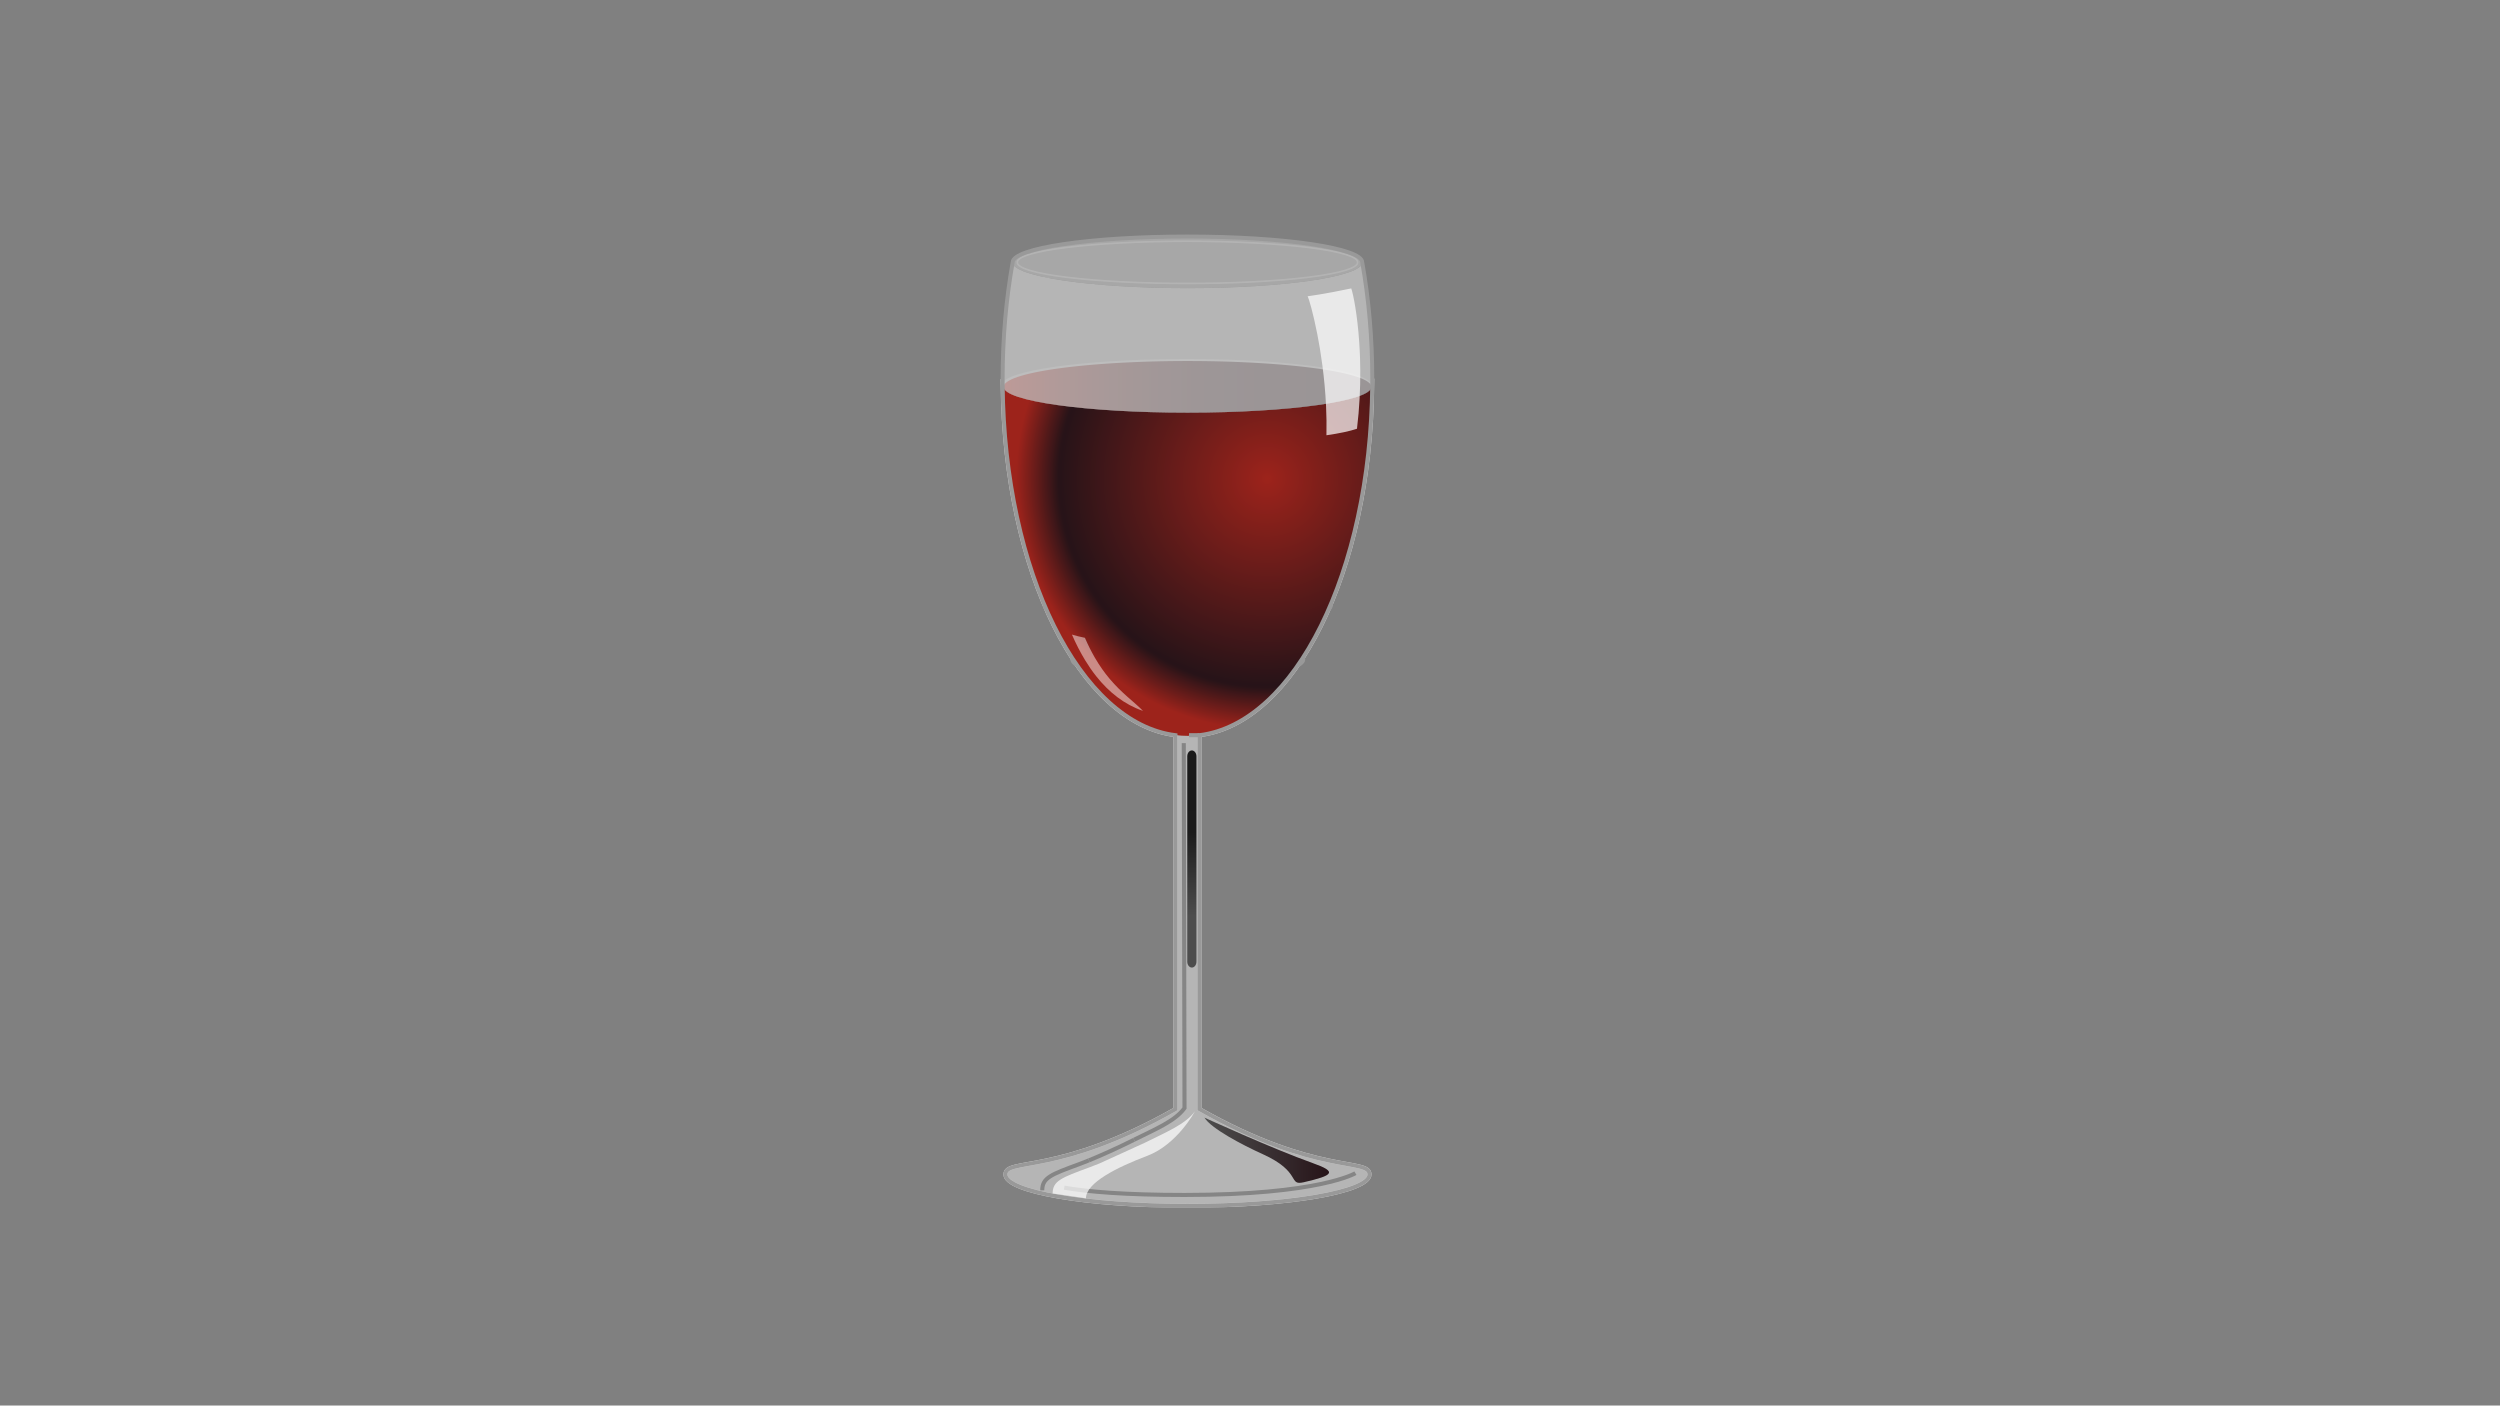 <svg xmlns="http://www.w3.org/2000/svg" xmlns:xlink="http://www.w3.org/1999/xlink" zoomAndPan="magnify"
  preserveAspectRatio="xMidYMid meet" version="1.0" viewBox="-102.45 -57.6 1229.4 691.2">
  <rect x="-102.45" y="-57.6" width="1229.4" height="691.2" fill="#808080" stroke="none"/>
  <defs>
    <filter x="0%" y="0%" width="100%" height="100%" id="2bc1e6f3fa">
      <feColorMatrix values="0 0 0 0 1 0 0 0 0 1 0 0 0 0 1 0 0 0 1 0" color-interpolation-filters="sRGB" />
    </filter>
    <clipPath id="bed69b65f7">
      <path d="M 389.156 126 L 573.656 126 L 573.656 536.242 L 389.156 536.242 Z M 389.156 126 "
        clip-rule="nonzero" />
    </clipPath>
    <mask id="b840df6e53">
      <g filter="url(#2bc1e6f3fa)">
        <rect x="-102.45" width="1229.4" fill="#000000" y="-57.6" height="691.2" fill-opacity="0.7" />
      </g>
    </mask>
    <clipPath id="21f292ebf6">
      <path
        d="M 0.156 0.559 L 184.656 0.559 L 184.656 410.242 L 0.156 410.242 Z M 0.156 0.559 "
        clip-rule="nonzero" />
    </clipPath>
    <clipPath id="9a927b9bd5">
      <rect x="0" width="185" y="0" height="411" />
    </clipPath>
    <clipPath id="c7cba84749">
      <path d="M 393 57.742 L 570 57.742 L 570 87 L 393 87 Z M 393 57.742 " clip-rule="nonzero" />
    </clipPath>
    <clipPath id="a14e478381">
      <path d="M 389.156 108 L 573.656 108 L 573.656 157 L 389.156 157 Z M 389.156 108 "
        clip-rule="nonzero" />
    </clipPath>
    <clipPath id="e225b22257">
      <path d="M 389.156 141 L 573.656 141 L 573.656 190 L 389.156 190 Z M 389.156 141 "
        clip-rule="nonzero" />
    </clipPath>
    <clipPath id="54e698836e">
      <path d="M 391 119 L 572 119 L 572 146 L 391 146 Z M 391 119 " clip-rule="nonzero" />
    </clipPath>
    <clipPath id="60f4c229e8">
      <path
        d="M 571.934 132.629 C 571.934 132.422 571.898 132.215 571.824 132.008 C 571.75 131.797 571.645 131.59 571.496 131.383 C 571.352 131.18 571.172 130.973 570.953 130.766 C 570.738 130.562 570.484 130.355 570.195 130.152 C 569.906 129.949 569.582 129.746 569.223 129.543 C 568.863 129.344 568.469 129.141 568.039 128.945 C 567.609 128.746 567.145 128.547 566.648 128.352 C 566.148 128.156 565.617 127.961 565.051 127.77 C 564.484 127.578 563.883 127.387 563.25 127.199 C 562.617 127.012 561.953 126.828 561.258 126.645 C 560.559 126.461 559.828 126.281 559.07 126.102 C 558.309 125.922 557.516 125.75 556.695 125.574 C 555.871 125.402 555.02 125.234 554.137 125.066 C 553.258 124.898 552.348 124.734 551.406 124.574 C 550.469 124.414 549.504 124.258 548.508 124.102 C 547.516 123.949 546.496 123.797 545.449 123.652 C 544.402 123.504 543.332 123.359 542.234 123.223 C 541.137 123.082 540.016 122.945 538.875 122.816 C 537.73 122.684 536.562 122.555 535.375 122.43 C 534.188 122.309 532.977 122.188 531.746 122.074 C 530.516 121.957 529.266 121.848 527.996 121.738 C 526.727 121.633 525.441 121.531 524.133 121.434 C 522.828 121.332 521.508 121.242 520.172 121.152 C 518.832 121.062 517.48 120.98 516.113 120.898 C 514.746 120.82 513.367 120.746 511.973 120.676 C 510.578 120.605 509.176 120.539 507.758 120.48 C 506.34 120.418 504.914 120.363 503.48 120.312 C 502.043 120.262 500.602 120.219 499.148 120.176 C 497.699 120.137 496.242 120.102 494.777 120.07 C 493.312 120.039 491.844 120.016 490.371 119.992 C 488.898 119.973 487.426 119.957 485.945 119.949 C 484.469 119.938 482.988 119.934 481.508 119.934 C 480.027 119.934 478.551 119.938 477.07 119.949 C 475.594 119.957 474.117 119.973 472.645 119.992 C 471.172 120.016 469.703 120.039 468.242 120.07 C 466.777 120.102 465.32 120.137 463.867 120.176 C 462.418 120.219 460.973 120.262 459.539 120.312 C 458.102 120.363 456.676 120.418 455.262 120.48 C 453.844 120.539 452.438 120.605 451.047 120.676 C 449.652 120.746 448.273 120.82 446.906 120.898 C 445.539 120.98 444.184 121.062 442.848 121.152 C 441.512 121.242 440.188 121.332 438.883 121.434 C 437.578 121.531 436.289 121.633 435.023 121.738 C 433.754 121.848 432.504 121.957 431.273 122.074 C 430.043 122.188 428.832 122.309 427.645 122.43 C 426.453 122.555 425.289 122.684 424.145 122.816 C 423 122.945 421.879 123.082 420.785 123.223 C 419.688 123.359 418.617 123.504 417.57 123.652 C 416.523 123.797 415.504 123.949 414.508 124.102 C 413.516 124.258 412.551 124.414 411.609 124.574 C 410.672 124.734 409.762 124.898 408.879 125.066 C 408 125.234 407.145 125.402 406.324 125.574 C 405.5 125.75 404.711 125.922 403.949 126.102 C 403.188 126.281 402.461 126.461 401.762 126.645 C 401.062 126.828 400.398 127.012 399.766 127.199 C 399.133 127.387 398.535 127.578 397.969 127.77 C 397.402 127.961 396.871 128.156 396.371 128.352 C 395.871 128.547 395.406 128.746 394.977 128.945 C 394.551 129.141 394.152 129.344 393.793 129.543 C 393.434 129.746 393.109 129.949 392.824 130.152 C 392.535 130.355 392.281 130.562 392.062 130.766 C 391.848 130.973 391.664 131.18 391.52 131.383 C 391.375 131.59 391.266 131.797 391.195 132.008 C 391.121 132.215 391.086 132.422 391.086 132.629 C 391.086 132.836 391.121 133.043 391.195 133.254 C 391.266 133.461 391.375 133.668 391.52 133.875 C 391.664 134.082 391.848 134.285 392.062 134.492 C 392.281 134.699 392.535 134.902 392.824 135.105 C 393.109 135.309 393.434 135.512 393.793 135.715 C 394.152 135.914 394.551 136.117 394.977 136.316 C 395.406 136.512 395.871 136.711 396.371 136.906 C 396.871 137.102 397.402 137.297 397.969 137.488 C 398.535 137.68 399.133 137.871 399.766 138.059 C 400.398 138.246 401.062 138.43 401.762 138.613 C 402.461 138.797 403.188 138.977 403.949 139.156 C 404.711 139.336 405.5 139.512 406.324 139.684 C 407.145 139.855 408 140.027 408.879 140.191 C 409.762 140.359 410.672 140.523 411.609 140.684 C 412.551 140.844 413.516 141 414.508 141.156 C 415.504 141.309 416.523 141.461 417.57 141.605 C 418.617 141.754 419.688 141.898 420.785 142.035 C 421.879 142.176 423 142.312 424.145 142.445 C 425.289 142.574 426.453 142.703 427.645 142.828 C 428.832 142.949 430.043 143.07 431.273 143.188 C 432.504 143.301 433.754 143.414 435.023 143.52 C 436.289 143.625 437.578 143.73 438.883 143.828 C 440.188 143.926 441.512 144.02 442.848 144.105 C 444.184 144.195 445.539 144.281 446.906 144.359 C 448.273 144.438 449.652 144.512 451.047 144.582 C 452.438 144.652 453.844 144.719 455.262 144.777 C 456.676 144.84 458.102 144.895 459.539 144.945 C 460.973 144.996 462.418 145.043 463.867 145.082 C 465.32 145.121 466.777 145.156 468.242 145.188 C 469.703 145.219 471.172 145.246 472.645 145.266 C 474.117 145.285 475.594 145.301 477.07 145.309 C 478.551 145.32 480.027 145.324 481.508 145.324 C 482.988 145.324 484.469 145.32 485.945 145.309 C 487.426 145.301 488.898 145.285 490.371 145.266 C 491.844 145.246 493.312 145.219 494.777 145.188 C 496.242 145.156 497.699 145.121 499.148 145.082 C 500.602 145.043 502.043 144.996 503.48 144.945 C 504.914 144.895 506.34 144.84 507.758 144.777 C 509.176 144.719 510.578 144.652 511.973 144.582 C 513.367 144.512 514.746 144.438 516.113 144.359 C 517.48 144.281 518.832 144.195 520.172 144.105 C 521.508 144.02 522.828 143.926 524.133 143.828 C 525.441 143.73 526.727 143.625 527.996 143.52 C 529.266 143.414 530.516 143.301 531.746 143.188 C 532.977 143.07 534.188 142.949 535.375 142.828 C 536.562 142.703 537.73 142.574 538.875 142.445 C 540.016 142.312 541.137 142.176 542.234 142.035 C 543.332 141.898 544.402 141.754 545.449 141.605 C 546.496 141.461 547.516 141.309 548.508 141.156 C 549.504 141 550.469 140.844 551.406 140.684 C 552.348 140.523 553.258 140.359 554.137 140.191 C 555.02 140.027 555.871 139.855 556.695 139.684 C 557.516 139.512 558.309 139.336 559.07 139.156 C 559.828 138.977 560.559 138.797 561.258 138.613 C 561.953 138.43 562.617 138.246 563.25 138.059 C 563.883 137.871 564.484 137.68 565.051 137.488 C 565.617 137.297 566.148 137.102 566.648 136.906 C 567.145 136.711 567.609 136.512 568.039 136.316 C 568.469 136.117 568.863 135.914 569.223 135.715 C 569.582 135.512 569.906 135.309 570.195 135.105 C 570.484 134.902 570.738 134.699 570.953 134.492 C 571.172 134.285 571.352 134.082 571.496 133.875 C 571.645 133.668 571.75 133.461 571.824 133.254 C 571.898 133.043 571.934 132.836 571.934 132.629 "
        clip-rule="nonzero" />
    </clipPath>
    <linearGradient x1="0.97" gradientTransform="matrix(1.606, 0, 0, 1.606, 389.527, 57.741)" y1="0"
      x2="113.56" gradientUnits="userSpaceOnUse" y2="0" id="39f72c89f0">
      <stop stop-opacity="1" stop-color="rgb(61.598%, 13.699%, 10.599%)" offset="0" />
      <stop stop-opacity="1" stop-color="rgb(61.038%, 13.751%, 10.703%)" offset="0.004" />
      <stop stop-opacity="1" stop-color="rgb(60.478%, 13.803%, 10.808%)" offset="0.008" />
      <stop stop-opacity="1" stop-color="rgb(59.918%, 13.855%, 10.912%)" offset="0.012" />
      <stop stop-opacity="1" stop-color="rgb(59.358%, 13.908%, 11.017%)" offset="0.016" />
      <stop stop-opacity="1" stop-color="rgb(58.798%, 13.96%, 11.121%)" offset="0.02" />
      <stop stop-opacity="1" stop-color="rgb(58.238%, 14.012%, 11.224%)" offset="0.023" />
      <stop stop-opacity="1" stop-color="rgb(57.7%, 14.058%, 11.319%)" offset="0.027" />
      <stop stop-opacity="1" stop-color="rgb(57.161%, 14.104%, 11.415%)" offset="0.031" />
      <stop stop-opacity="1" stop-color="rgb(56.729%, 14.116%, 11.461%)" offset="0.035" />
      <stop stop-opacity="1" stop-color="rgb(56.297%, 14.128%, 11.508%)" offset="0.039" />
      <stop stop-opacity="1" stop-color="rgb(55.865%, 14.14%, 11.554%)" offset="0.043" />
      <stop stop-opacity="1" stop-color="rgb(55.435%, 14.153%, 11.601%)" offset="0.047" />
      <stop stop-opacity="1" stop-color="rgb(55.003%, 14.165%, 11.649%)" offset="0.051" />
      <stop stop-opacity="1" stop-color="rgb(54.573%, 14.178%, 11.696%)" offset="0.055" />
      <stop stop-opacity="1" stop-color="rgb(54.141%, 14.191%, 11.742%)" offset="0.059" />
      <stop stop-opacity="1" stop-color="rgb(53.711%, 14.203%, 11.789%)" offset="0.062" />
      <stop stop-opacity="1" stop-color="rgb(53.279%, 14.215%, 11.836%)" offset="0.066" />
      <stop stop-opacity="1" stop-color="rgb(52.847%, 14.229%, 11.884%)" offset="0.07" />
      <stop stop-opacity="1" stop-color="rgb(52.415%, 14.241%, 11.929%)" offset="0.074" />
      <stop stop-opacity="1" stop-color="rgb(51.985%, 14.253%, 11.977%)" offset="0.078" />
      <stop stop-opacity="1" stop-color="rgb(51.553%, 14.265%, 12.024%)" offset="0.082" />
      <stop stop-opacity="1" stop-color="rgb(51.123%, 14.278%, 12.071%)" offset="0.086" />
      <stop stop-opacity="1" stop-color="rgb(50.691%, 14.29%, 12.117%)" offset="0.09" />
      <stop stop-opacity="1" stop-color="rgb(50.261%, 14.304%, 12.164%)" offset="0.094" />
      <stop stop-opacity="1" stop-color="rgb(49.829%, 14.316%, 12.21%)" offset="0.098" />
      <stop stop-opacity="1" stop-color="rgb(49.397%, 14.328%, 12.257%)" offset="0.102" />
      <stop stop-opacity="1" stop-color="rgb(48.965%, 14.34%, 12.305%)" offset="0.105" />
      <stop stop-opacity="1" stop-color="rgb(48.535%, 14.354%, 12.352%)" offset="0.109" />
      <stop stop-opacity="1" stop-color="rgb(48.103%, 14.366%, 12.398%)" offset="0.113" />
      <stop stop-opacity="1" stop-color="rgb(47.673%, 14.378%, 12.445%)" offset="0.117" />
      <stop stop-opacity="1" stop-color="rgb(47.241%, 14.391%, 12.492%)" offset="0.121" />
      <stop stop-opacity="1" stop-color="rgb(46.811%, 14.403%, 12.54%)" offset="0.125" />
      <stop stop-opacity="1" stop-color="rgb(46.379%, 14.415%, 12.585%)" offset="0.129" />
      <stop stop-opacity="1" stop-color="rgb(45.947%, 14.429%, 12.633%)" offset="0.133" />
      <stop stop-opacity="1" stop-color="rgb(45.515%, 14.441%, 12.68%)" offset="0.137" />
      <stop stop-opacity="1" stop-color="rgb(45.085%, 14.453%, 12.727%)" offset="0.141" />
      <stop stop-opacity="1" stop-color="rgb(44.653%, 14.465%, 12.773%)" offset="0.145" />
      <stop stop-opacity="1" stop-color="rgb(44.223%, 14.478%, 12.82%)" offset="0.148" />
      <stop stop-opacity="1" stop-color="rgb(43.806%, 14.481%, 12.857%)" offset="0.152" />
      <stop stop-opacity="1" stop-color="rgb(43.391%, 14.484%, 12.895%)" offset="0.156" />
      <stop stop-opacity="1" stop-color="rgb(43.059%, 14.435%, 12.883%)" offset="0.16" />
      <stop stop-opacity="1" stop-color="rgb(42.726%, 14.386%, 12.871%)" offset="0.164" />
      <stop stop-opacity="1" stop-color="rgb(42.392%, 14.337%, 12.859%)" offset="0.168" />
      <stop stop-opacity="1" stop-color="rgb(42.059%, 14.29%, 12.846%)" offset="0.172" />
      <stop stop-opacity="1" stop-color="rgb(41.727%, 14.241%, 12.834%)" offset="0.176" />
      <stop stop-opacity="1" stop-color="rgb(41.394%, 14.192%, 12.822%)" offset="0.18" />
      <stop stop-opacity="1" stop-color="rgb(41.06%, 14.143%, 12.81%)" offset="0.184" />
      <stop stop-opacity="1" stop-color="rgb(40.727%, 14.096%, 12.799%)" offset="0.188" />
      <stop stop-opacity="1" stop-color="rgb(40.393%, 14.047%, 12.787%)" offset="0.191" />
      <stop stop-opacity="1" stop-color="rgb(40.06%, 13.998%, 12.775%)" offset="0.195" />
      <stop stop-opacity="1" stop-color="rgb(39.728%, 13.95%, 12.762%)" offset="0.199" />
      <stop stop-opacity="1" stop-color="rgb(39.395%, 13.902%, 12.75%)" offset="0.203" />
      <stop stop-opacity="1" stop-color="rgb(39.061%, 13.853%, 12.738%)" offset="0.207" />
      <stop stop-opacity="1" stop-color="rgb(38.728%, 13.805%, 12.726%)" offset="0.211" />
      <stop stop-opacity="1" stop-color="rgb(38.396%, 13.756%, 12.714%)" offset="0.215" />
      <stop stop-opacity="1" stop-color="rgb(38.063%, 13.708%, 12.701%)" offset="0.219" />
      <stop stop-opacity="1" stop-color="rgb(37.729%, 13.66%, 12.689%)" offset="0.223" />
      <stop stop-opacity="1" stop-color="rgb(37.396%, 13.611%, 12.677%)" offset="0.227" />
      <stop stop-opacity="1" stop-color="rgb(37.064%, 13.562%, 12.665%)" offset="0.23" />
      <stop stop-opacity="1" stop-color="rgb(36.731%, 13.515%, 12.653%)" offset="0.234" />
      <stop stop-opacity="1" stop-color="rgb(36.397%, 13.466%, 12.64%)" offset="0.238" />
      <stop stop-opacity="1" stop-color="rgb(36.064%, 13.417%, 12.628%)" offset="0.242" />
      <stop stop-opacity="1" stop-color="rgb(35.73%, 13.368%, 12.616%)" offset="0.246" />
      <stop stop-opacity="1" stop-color="rgb(35.397%, 13.321%, 12.605%)" offset="0.25" />
      <stop stop-opacity="1" stop-color="rgb(35.065%, 13.272%, 12.593%)" offset="0.254" />
      <stop stop-opacity="1" stop-color="rgb(34.732%, 13.223%, 12.581%)" offset="0.258" />
      <stop stop-opacity="1" stop-color="rgb(34.398%, 13.174%, 12.569%)" offset="0.262" />
      <stop stop-opacity="1" stop-color="rgb(34.065%, 13.127%, 12.556%)" offset="0.266" />
      <stop stop-opacity="1" stop-color="rgb(33.733%, 13.078%, 12.544%)" offset="0.27" />
      <stop stop-opacity="1" stop-color="rgb(33.4%, 13.029%, 12.532%)" offset="0.273" />
      <stop stop-opacity="1" stop-color="rgb(33.066%, 12.981%, 12.52%)" offset="0.277" />
      <stop stop-opacity="1" stop-color="rgb(32.733%, 12.933%, 12.508%)" offset="0.281" />
      <stop stop-opacity="1" stop-color="rgb(32.463%, 12.878%, 12.489%)" offset="0.285" />
      <stop stop-opacity="1" stop-color="rgb(32.193%, 12.825%, 12.471%)" offset="0.289" />
      <stop stop-opacity="1" stop-color="rgb(31.956%, 12.767%, 12.45%)" offset="0.293" />
      <stop stop-opacity="1" stop-color="rgb(31.72%, 12.709%, 12.43%)" offset="0.297" />
      <stop stop-opacity="1" stop-color="rgb(31.483%, 12.651%, 12.408%)" offset="0.301" />
      <stop stop-opacity="1" stop-color="rgb(31.248%, 12.595%, 12.387%)" offset="0.305" />
      <stop stop-opacity="1" stop-color="rgb(31.012%, 12.537%, 12.366%)" offset="0.309" />
      <stop stop-opacity="1" stop-color="rgb(30.775%, 12.479%, 12.344%)" offset="0.312" />
      <stop stop-opacity="1" stop-color="rgb(30.539%, 12.421%, 12.323%)" offset="0.316" />
      <stop stop-opacity="1" stop-color="rgb(30.304%, 12.364%, 12.302%)" offset="0.32" />
      <stop stop-opacity="1" stop-color="rgb(30.067%, 12.306%, 12.28%)" offset="0.324" />
      <stop stop-opacity="1" stop-color="rgb(29.831%, 12.25%, 12.26%)" offset="0.328" />
      <stop stop-opacity="1" stop-color="rgb(29.594%, 12.192%, 12.239%)" offset="0.332" />
      <stop stop-opacity="1" stop-color="rgb(29.358%, 12.134%, 12.218%)" offset="0.336" />
      <stop stop-opacity="1" stop-color="rgb(29.121%, 12.076%, 12.196%)" offset="0.34" />
      <stop stop-opacity="1" stop-color="rgb(28.886%, 12.019%, 12.175%)" offset="0.344" />
      <stop stop-opacity="1" stop-color="rgb(28.65%, 11.961%, 12.154%)" offset="0.348" />
      <stop stop-opacity="1" stop-color="rgb(28.413%, 11.903%, 12.132%)" offset="0.352" />
      <stop stop-opacity="1" stop-color="rgb(28.177%, 11.845%, 12.111%)" offset="0.355" />
      <stop stop-opacity="1" stop-color="rgb(27.942%, 11.789%, 12.09%)" offset="0.359" />
      <stop stop-opacity="1" stop-color="rgb(27.705%, 11.731%, 12.068%)" offset="0.363" />
      <stop stop-opacity="1" stop-color="rgb(27.469%, 11.675%, 12.048%)" offset="0.367" />
      <stop stop-opacity="1" stop-color="rgb(27.232%, 11.617%, 12.027%)" offset="0.371" />
      <stop stop-opacity="1" stop-color="rgb(26.996%, 11.559%, 12.006%)" offset="0.375" />
      <stop stop-opacity="1" stop-color="rgb(26.759%, 11.501%, 11.984%)" offset="0.379" />
      <stop stop-opacity="1" stop-color="rgb(26.524%, 11.444%, 11.963%)" offset="0.383" />
      <stop stop-opacity="1" stop-color="rgb(26.288%, 11.386%, 11.942%)" offset="0.387" />
      <stop stop-opacity="1" stop-color="rgb(26.051%, 11.328%, 11.92%)" offset="0.391" />
      <stop stop-opacity="1" stop-color="rgb(25.815%, 11.27%, 11.899%)" offset="0.395" />
      <stop stop-opacity="1" stop-color="rgb(25.58%, 11.214%, 11.879%)" offset="0.398" />
      <stop stop-opacity="1" stop-color="rgb(25.343%, 11.156%, 11.858%)" offset="0.402" />
      <stop stop-opacity="1" stop-color="rgb(25.107%, 11.099%, 11.836%)" offset="0.406" />
      <stop stop-opacity="1" stop-color="rgb(24.879%, 11.043%, 11.812%)" offset="0.41" />
      <stop stop-opacity="1" stop-color="rgb(24.652%, 10.986%, 11.789%)" offset="0.414" />
      <stop stop-opacity="1" stop-color="rgb(24.477%, 10.939%, 11.754%)" offset="0.422" />
      <stop stop-opacity="1" stop-color="rgb(24.127%, 10.844%, 11.682%)" offset="0.43" />
      <stop stop-opacity="1" stop-color="rgb(23.778%, 10.75%, 11.612%)" offset="0.438" />
      <stop stop-opacity="1" stop-color="rgb(23.428%, 10.655%, 11.54%)" offset="0.445" />
      <stop stop-opacity="1" stop-color="rgb(23.079%, 10.561%, 11.47%)" offset="0.453" />
      <stop stop-opacity="1" stop-color="rgb(22.731%, 10.466%, 11.398%)" offset="0.461" />
      <stop stop-opacity="1" stop-color="rgb(22.382%, 10.371%, 11.328%)" offset="0.469" />
      <stop stop-opacity="1" stop-color="rgb(22.032%, 10.275%, 11.256%)" offset="0.477" />
      <stop stop-opacity="1" stop-color="rgb(21.683%, 10.181%, 11.185%)" offset="0.484" />
      <stop stop-opacity="1" stop-color="rgb(21.333%, 10.086%, 11.115%)" offset="0.492" />
      <stop stop-opacity="1" stop-color="rgb(20.984%, 9.991%, 11.043%)" offset="0.5" />
      <stop stop-opacity="1" stop-color="rgb(20.634%, 9.897%, 10.973%)" offset="0.508" />
      <stop stop-opacity="1" stop-color="rgb(20.287%, 9.802%, 10.901%)" offset="0.516" />
      <stop stop-opacity="1" stop-color="rgb(19.937%, 9.708%, 10.831%)" offset="0.523" />
      <stop stop-opacity="1" stop-color="rgb(19.588%, 9.613%, 10.759%)" offset="0.531" />
      <stop stop-opacity="1" stop-color="rgb(19.238%, 9.518%, 10.689%)" offset="0.539" />
      <stop stop-opacity="1" stop-color="rgb(18.913%, 9.424%, 10.62%)" offset="0.547" />
      <stop stop-opacity="1" stop-color="rgb(18.605%, 9.283%, 10.541%)" offset="0.562" />
      <stop stop-opacity="1" stop-color="rgb(18.292%, 9.099%, 10.449%)" offset="0.578" />
      <stop stop-opacity="1" stop-color="rgb(17.979%, 8.914%, 10.356%)" offset="0.594" />
      <stop stop-opacity="1" stop-color="rgb(17.667%, 8.728%, 10.263%)" offset="0.609" />
      <stop stop-opacity="1" stop-color="rgb(17.355%, 8.543%, 10.172%)" offset="0.625" />
      <stop stop-opacity="1" stop-color="rgb(17.043%, 8.357%, 10.078%)" offset="0.641" />
      <stop stop-opacity="1" stop-color="rgb(16.73%, 8.173%, 9.985%)" offset="0.656" />
      <stop stop-opacity="1" stop-color="rgb(16.417%, 7.988%, 9.894%)" offset="0.672" />
      <stop stop-opacity="1" stop-color="rgb(16.148%, 7.838%, 9.813%)" offset="0.688" />
      <stop stop-opacity="1" stop-color="rgb(15.906%, 7.75%, 9.734%)" offset="0.719" />
      <stop stop-opacity="1" stop-color="rgb(15.645%, 7.686%, 9.648%)" offset="0.75" />
      <stop stop-opacity="1" stop-color="rgb(15.385%, 7.62%, 9.561%)" offset="0.781" />
      <stop stop-opacity="1" stop-color="rgb(15.125%, 7.555%, 9.474%)" offset="0.812" />
      <stop stop-opacity="1" stop-color="rgb(14.946%, 7.51%, 9.415%)" offset="0.875" />
      <stop stop-opacity="1" stop-color="rgb(14.899%, 7.5%, 9.399%)" offset="1" />
    </linearGradient>
    <clipPath id="c8d1fa5895">
      <path d="M 390 131 L 573 131 L 573 305 L 390 305 Z M 390 131 " clip-rule="nonzero" />
    </clipPath>
    <clipPath id="ef9816bdb2">
      <path
        d="M 487.43 303.883 C 488.145 303.793 488.859 303.691 489.566 303.57 L 489.617 303.562 C 490.332 303.438 491.051 303.301 491.762 303.145 L 491.77 303.145 C 532.246 294.355 564.676 234.219 571.203 157.234 L 571.207 157.184 C 571.32 155.84 571.426 154.492 571.523 153.141 L 571.535 152.992 C 571.633 151.66 571.719 150.32 571.801 148.977 C 571.805 148.914 571.805 148.855 571.812 148.793 C 571.891 147.453 571.961 146.105 572.023 144.758 C 572.027 144.703 572.031 144.648 572.031 144.594 C 572.098 143.234 572.152 141.871 572.199 140.5 C 572.203 140.461 572.203 140.422 572.203 140.383 C 572.301 137.578 572.363 134.754 572.391 131.914 L 571.93 132.629 C 571.93 139.641 531.445 145.324 481.508 145.324 C 431.57 145.324 391.082 139.641 391.082 132.629 L 390.625 131.961 C 390.637 133.355 390.66 134.75 390.691 136.137 C 390.691 136.188 390.695 136.242 390.695 136.293 C 390.727 137.645 390.762 138.992 390.809 140.332 C 390.812 140.422 390.816 140.508 390.816 140.598 C 390.863 141.922 390.918 143.246 390.98 144.562 C 390.984 144.66 390.988 144.754 390.992 144.852 C 391.055 146.16 391.125 147.465 391.203 148.766 L 391.223 149.082 C 391.301 150.383 391.387 151.676 391.477 152.969 C 391.484 153.062 391.492 153.156 391.5 153.25 C 391.594 154.555 391.695 155.855 391.805 157.152 L 391.82 157.367 C 391.934 158.691 392.055 160.008 392.184 161.316 L 392.191 161.41 C 394.32 183.195 398.531 203.562 404.41 221.703 L 404.43 221.758 C 404.789 222.871 405.16 223.98 405.531 225.078 L 405.559 225.145 C 405.93 226.242 406.312 227.332 406.699 228.41 L 406.719 228.469 C 407.109 229.559 407.504 230.637 407.906 231.707 L 407.91 231.711 C 414.816 250.09 423.523 265.781 433.527 277.82 L 433.531 277.82 C 434.117 278.523 434.707 279.219 435.305 279.898 L 435.316 279.914 C 446.664 292.875 459.602 301.211 473.426 303.566 L 473.441 303.57 C 474.16 303.691 474.883 303.797 475.609 303.887 C 477.562 304.129 479.527 304.266 481.516 304.266 C 483.496 304.266 485.473 304.129 487.43 303.883 Z M 487.43 303.883 "
        clip-rule="nonzero" />
    </clipPath>
    <radialGradient gradientTransform="matrix(1, 0, 0, 1, 389.527, 57.741)"
      gradientUnits="userSpaceOnUse" r="123.715" cx="131.202" id="3823826d61" cy="120.037" fx="131.202"
      fy="120.037">
      <stop stop-opacity="1" stop-color="rgb(61.49%, 13.684%, 10.596%)" offset="0" />
      <stop stop-opacity="1" stop-color="rgb(61.27%, 13.655%, 10.591%)" offset="0.004" />
      <stop stop-opacity="1" stop-color="rgb(61.05%, 13.626%, 10.585%)" offset="0.008" />
      <stop stop-opacity="1" stop-color="rgb(60.831%, 13.597%, 10.579%)" offset="0.012" />
      <stop stop-opacity="1" stop-color="rgb(60.609%, 13.567%, 10.574%)" offset="0.016" />
      <stop stop-opacity="1" stop-color="rgb(60.39%, 13.538%, 10.568%)" offset="0.02" />
      <stop stop-opacity="1" stop-color="rgb(60.17%, 13.509%, 10.562%)" offset="0.023" />
      <stop stop-opacity="1" stop-color="rgb(59.95%, 13.48%, 10.556%)" offset="0.027" />
      <stop stop-opacity="1" stop-color="rgb(59.731%, 13.451%, 10.551%)" offset="0.031" />
      <stop stop-opacity="1" stop-color="rgb(59.511%, 13.422%, 10.545%)" offset="0.035" />
      <stop stop-opacity="1" stop-color="rgb(59.291%, 13.393%, 10.539%)" offset="0.039" />
      <stop stop-opacity="1" stop-color="rgb(59.071%, 13.364%, 10.535%)" offset="0.043" />
      <stop stop-opacity="1" stop-color="rgb(58.852%, 13.333%, 10.529%)" offset="0.047" />
      <stop stop-opacity="1" stop-color="rgb(58.632%, 13.304%, 10.522%)" offset="0.051" />
      <stop stop-opacity="1" stop-color="rgb(58.412%, 13.275%, 10.516%)" offset="0.055" />
      <stop stop-opacity="1" stop-color="rgb(58.192%, 13.246%, 10.512%)" offset="0.059" />
      <stop stop-opacity="1" stop-color="rgb(57.973%, 13.217%, 10.506%)" offset="0.062" />
      <stop stop-opacity="1" stop-color="rgb(57.753%, 13.188%, 10.5%)" offset="0.066" />
      <stop stop-opacity="1" stop-color="rgb(57.533%, 13.159%, 10.495%)" offset="0.07" />
      <stop stop-opacity="1" stop-color="rgb(57.314%, 13.13%, 10.489%)" offset="0.074" />
      <stop stop-opacity="1" stop-color="rgb(57.094%, 13.1%, 10.483%)" offset="0.078" />
      <stop stop-opacity="1" stop-color="rgb(56.874%, 13.071%, 10.478%)" offset="0.082" />
      <stop stop-opacity="1" stop-color="rgb(56.654%, 13.042%, 10.472%)" offset="0.086" />
      <stop stop-opacity="1" stop-color="rgb(56.435%, 13.013%, 10.466%)" offset="0.09" />
      <stop stop-opacity="1" stop-color="rgb(56.215%, 12.984%, 10.46%)" offset="0.094" />
      <stop stop-opacity="1" stop-color="rgb(55.995%, 12.955%, 10.455%)" offset="0.098" />
      <stop stop-opacity="1" stop-color="rgb(55.775%, 12.926%, 10.449%)" offset="0.102" />
      <stop stop-opacity="1" stop-color="rgb(55.556%, 12.897%, 10.443%)" offset="0.105" />
      <stop stop-opacity="1" stop-color="rgb(55.336%, 12.866%, 10.439%)" offset="0.109" />
      <stop stop-opacity="1" stop-color="rgb(55.116%, 12.837%, 10.432%)" offset="0.113" />
      <stop stop-opacity="1" stop-color="rgb(54.895%, 12.808%, 10.426%)" offset="0.117" />
      <stop stop-opacity="1" stop-color="rgb(54.675%, 12.779%, 10.422%)" offset="0.121" />
      <stop stop-opacity="1" stop-color="rgb(54.456%, 12.75%, 10.416%)" offset="0.125" />
      <stop stop-opacity="1" stop-color="rgb(54.236%, 12.721%, 10.41%)" offset="0.129" />
      <stop stop-opacity="1" stop-color="rgb(54.016%, 12.692%, 10.403%)" offset="0.133" />
      <stop stop-opacity="1" stop-color="rgb(53.796%, 12.663%, 10.399%)" offset="0.137" />
      <stop stop-opacity="1" stop-color="rgb(53.577%, 12.634%, 10.393%)" offset="0.141" />
      <stop stop-opacity="1" stop-color="rgb(53.357%, 12.604%, 10.387%)" offset="0.145" />
      <stop stop-opacity="1" stop-color="rgb(53.137%, 12.575%, 10.382%)" offset="0.148" />
      <stop stop-opacity="1" stop-color="rgb(52.917%, 12.546%, 10.376%)" offset="0.152" />
      <stop stop-opacity="1" stop-color="rgb(52.698%, 12.517%, 10.37%)" offset="0.156" />
      <stop stop-opacity="1" stop-color="rgb(52.478%, 12.488%, 10.365%)" offset="0.16" />
      <stop stop-opacity="1" stop-color="rgb(52.258%, 12.459%, 10.359%)" offset="0.164" />
      <stop stop-opacity="1" stop-color="rgb(52.039%, 12.43%, 10.353%)" offset="0.168" />
      <stop stop-opacity="1" stop-color="rgb(51.819%, 12.401%, 10.347%)" offset="0.172" />
      <stop stop-opacity="1" stop-color="rgb(51.599%, 12.37%, 10.342%)" offset="0.176" />
      <stop stop-opacity="1" stop-color="rgb(51.379%, 12.341%, 10.336%)" offset="0.18" />
      <stop stop-opacity="1" stop-color="rgb(51.16%, 12.312%, 10.33%)" offset="0.184" />
      <stop stop-opacity="1" stop-color="rgb(50.94%, 12.283%, 10.326%)" offset="0.188" />
      <stop stop-opacity="1" stop-color="rgb(50.72%, 12.254%, 10.32%)" offset="0.191" />
      <stop stop-opacity="1" stop-color="rgb(50.5%, 12.225%, 10.313%)" offset="0.195" />
      <stop stop-opacity="1" stop-color="rgb(50.281%, 12.196%, 10.309%)" offset="0.199" />
      <stop stop-opacity="1" stop-color="rgb(50.061%, 12.167%, 10.303%)" offset="0.203" />
      <stop stop-opacity="1" stop-color="rgb(49.841%, 12.137%, 10.297%)" offset="0.207" />
      <stop stop-opacity="1" stop-color="rgb(49.622%, 12.108%, 10.291%)" offset="0.211" />
      <stop stop-opacity="1" stop-color="rgb(49.402%, 12.079%, 10.286%)" offset="0.215" />
      <stop stop-opacity="1" stop-color="rgb(49.181%, 12.05%, 10.28%)" offset="0.219" />
      <stop stop-opacity="1" stop-color="rgb(48.961%, 12.021%, 10.274%)" offset="0.223" />
      <stop stop-opacity="1" stop-color="rgb(48.741%, 11.992%, 10.269%)" offset="0.227" />
      <stop stop-opacity="1" stop-color="rgb(48.521%, 11.963%, 10.263%)" offset="0.23" />
      <stop stop-opacity="1" stop-color="rgb(48.302%, 11.934%, 10.257%)" offset="0.234" />
      <stop stop-opacity="1" stop-color="rgb(48.082%, 11.903%, 10.252%)" offset="0.238" />
      <stop stop-opacity="1" stop-color="rgb(47.862%, 11.874%, 10.246%)" offset="0.242" />
      <stop stop-opacity="1" stop-color="rgb(47.643%, 11.845%, 10.24%)" offset="0.246" />
      <stop stop-opacity="1" stop-color="rgb(47.423%, 11.816%, 10.234%)" offset="0.25" />
      <stop stop-opacity="1" stop-color="rgb(47.203%, 11.787%, 10.229%)" offset="0.254" />
      <stop stop-opacity="1" stop-color="rgb(46.983%, 11.758%, 10.223%)" offset="0.258" />
      <stop stop-opacity="1" stop-color="rgb(46.764%, 11.729%, 10.217%)" offset="0.262" />
      <stop stop-opacity="1" stop-color="rgb(46.544%, 11.7%, 10.213%)" offset="0.266" />
      <stop stop-opacity="1" stop-color="rgb(46.324%, 11.67%, 10.207%)" offset="0.27" />
      <stop stop-opacity="1" stop-color="rgb(46.104%, 11.641%, 10.2%)" offset="0.273" />
      <stop stop-opacity="1" stop-color="rgb(45.885%, 11.612%, 10.196%)" offset="0.277" />
      <stop stop-opacity="1" stop-color="rgb(45.665%, 11.583%, 10.19%)" offset="0.281" />
      <stop stop-opacity="1" stop-color="rgb(45.445%, 11.554%, 10.184%)" offset="0.285" />
      <stop stop-opacity="1" stop-color="rgb(45.226%, 11.525%, 10.178%)" offset="0.289" />
      <stop stop-opacity="1" stop-color="rgb(45.006%, 11.496%, 10.173%)" offset="0.293" />
      <stop stop-opacity="1" stop-color="rgb(44.786%, 11.467%, 10.167%)" offset="0.297" />
      <stop stop-opacity="1" stop-color="rgb(44.566%, 11.436%, 10.161%)" offset="0.301" />
      <stop stop-opacity="1" stop-color="rgb(44.347%, 11.407%, 10.156%)" offset="0.305" />
      <stop stop-opacity="1" stop-color="rgb(44.127%, 11.378%, 10.15%)" offset="0.309" />
      <stop stop-opacity="1" stop-color="rgb(43.907%, 11.349%, 10.144%)" offset="0.312" />
      <stop stop-opacity="1" stop-color="rgb(43.687%, 11.32%, 10.139%)" offset="0.316" />
      <stop stop-opacity="1" stop-color="rgb(43.466%, 11.292%, 10.133%)" offset="0.32" />
      <stop stop-opacity="1" stop-color="rgb(43.246%, 11.263%, 10.127%)" offset="0.324" />
      <stop stop-opacity="1" stop-color="rgb(43.027%, 11.234%, 10.121%)" offset="0.328" />
      <stop stop-opacity="1" stop-color="rgb(42.807%, 11.203%, 10.117%)" offset="0.332" />
      <stop stop-opacity="1" stop-color="rgb(42.587%, 11.174%, 10.11%)" offset="0.336" />
      <stop stop-opacity="1" stop-color="rgb(42.368%, 11.145%, 10.104%)" offset="0.34" />
      <stop stop-opacity="1" stop-color="rgb(42.148%, 11.116%, 10.1%)" offset="0.344" />
      <stop stop-opacity="1" stop-color="rgb(41.928%, 11.087%, 10.094%)" offset="0.348" />
      <stop stop-opacity="1" stop-color="rgb(41.708%, 11.058%, 10.088%)" offset="0.352" />
      <stop stop-opacity="1" stop-color="rgb(41.489%, 11.029%, 10.083%)" offset="0.355" />
      <stop stop-opacity="1" stop-color="rgb(41.269%, 11%, 10.077%)" offset="0.359" />
      <stop stop-opacity="1" stop-color="rgb(41.049%, 10.971%, 10.071%)" offset="0.363" />
      <stop stop-opacity="1" stop-color="rgb(40.829%, 10.941%, 10.065%)" offset="0.367" />
      <stop stop-opacity="1" stop-color="rgb(40.61%, 10.912%, 10.06%)" offset="0.371" />
      <stop stop-opacity="1" stop-color="rgb(40.39%, 10.883%, 10.054%)" offset="0.375" />
      <stop stop-opacity="1" stop-color="rgb(40.17%, 10.854%, 10.048%)" offset="0.379" />
      <stop stop-opacity="1" stop-color="rgb(39.951%, 10.825%, 10.043%)" offset="0.383" />
      <stop stop-opacity="1" stop-color="rgb(39.731%, 10.796%, 10.037%)" offset="0.387" />
      <stop stop-opacity="1" stop-color="rgb(39.511%, 10.767%, 10.031%)" offset="0.391" />
      <stop stop-opacity="1" stop-color="rgb(39.291%, 10.738%, 10.025%)" offset="0.395" />
      <stop stop-opacity="1" stop-color="rgb(39.072%, 10.707%, 10.02%)" offset="0.398" />
      <stop stop-opacity="1" stop-color="rgb(38.852%, 10.678%, 10.014%)" offset="0.402" />
      <stop stop-opacity="1" stop-color="rgb(38.632%, 10.649%, 10.008%)" offset="0.406" />
      <stop stop-opacity="1" stop-color="rgb(38.412%, 10.62%, 10.004%)" offset="0.41" />
      <stop stop-opacity="1" stop-color="rgb(38.193%, 10.591%, 9.998%)" offset="0.414" />
      <stop stop-opacity="1" stop-color="rgb(37.973%, 10.562%, 9.991%)" offset="0.418" />
      <stop stop-opacity="1" stop-color="rgb(37.752%, 10.533%, 9.987%)" offset="0.422" />
      <stop stop-opacity="1" stop-color="rgb(37.532%, 10.504%, 9.981%)" offset="0.426" />
      <stop stop-opacity="1" stop-color="rgb(37.312%, 10.474%, 9.975%)" offset="0.43" />
      <stop stop-opacity="1" stop-color="rgb(37.093%, 10.445%, 9.969%)" offset="0.434" />
      <stop stop-opacity="1" stop-color="rgb(36.873%, 10.416%, 9.964%)" offset="0.438" />
      <stop stop-opacity="1" stop-color="rgb(36.653%, 10.387%, 9.958%)" offset="0.441" />
      <stop stop-opacity="1" stop-color="rgb(36.433%, 10.358%, 9.952%)" offset="0.445" />
      <stop stop-opacity="1" stop-color="rgb(36.214%, 10.329%, 9.947%)" offset="0.449" />
      <stop stop-opacity="1" stop-color="rgb(35.994%, 10.3%, 9.941%)" offset="0.453" />
      <stop stop-opacity="1" stop-color="rgb(35.774%, 10.271%, 9.935%)" offset="0.457" />
      <stop stop-opacity="1" stop-color="rgb(35.555%, 10.24%, 9.93%)" offset="0.461" />
      <stop stop-opacity="1" stop-color="rgb(35.335%, 10.211%, 9.924%)" offset="0.465" />
      <stop stop-opacity="1" stop-color="rgb(35.115%, 10.182%, 9.918%)" offset="0.469" />
      <stop stop-opacity="1" stop-color="rgb(34.895%, 10.153%, 9.912%)" offset="0.473" />
      <stop stop-opacity="1" stop-color="rgb(34.676%, 10.124%, 9.908%)" offset="0.477" />
      <stop stop-opacity="1" stop-color="rgb(34.456%, 10.095%, 9.901%)" offset="0.48" />
      <stop stop-opacity="1" stop-color="rgb(34.236%, 10.066%, 9.895%)" offset="0.484" />
      <stop stop-opacity="1" stop-color="rgb(34.016%, 10.037%, 9.891%)" offset="0.488" />
      <stop stop-opacity="1" stop-color="rgb(33.797%, 10.007%, 9.885%)" offset="0.492" />
      <stop stop-opacity="1" stop-color="rgb(33.577%, 9.978%, 9.879%)" offset="0.496" />
      <stop stop-opacity="1" stop-color="rgb(33.357%, 9.949%, 9.874%)" offset="0.5" />
      <stop stop-opacity="1" stop-color="rgb(33.138%, 9.92%, 9.868%)" offset="0.504" />
      <stop stop-opacity="1" stop-color="rgb(32.918%, 9.891%, 9.862%)" offset="0.508" />
      <stop stop-opacity="1" stop-color="rgb(32.698%, 9.862%, 9.856%)" offset="0.512" />
      <stop stop-opacity="1" stop-color="rgb(32.478%, 9.833%, 9.851%)" offset="0.516" />
      <stop stop-opacity="1" stop-color="rgb(32.259%, 9.804%, 9.845%)" offset="0.52" />
      <stop stop-opacity="1" stop-color="rgb(32.037%, 9.773%, 9.839%)" offset="0.523" />
      <stop stop-opacity="1" stop-color="rgb(31.818%, 9.744%, 9.834%)" offset="0.527" />
      <stop stop-opacity="1" stop-color="rgb(31.598%, 9.715%, 9.828%)" offset="0.531" />
      <stop stop-opacity="1" stop-color="rgb(31.378%, 9.686%, 9.822%)" offset="0.535" />
      <stop stop-opacity="1" stop-color="rgb(31.158%, 9.657%, 9.818%)" offset="0.539" />
      <stop stop-opacity="1" stop-color="rgb(30.939%, 9.628%, 9.811%)" offset="0.543" />
      <stop stop-opacity="1" stop-color="rgb(30.719%, 9.599%, 9.805%)" offset="0.547" />
      <stop stop-opacity="1" stop-color="rgb(30.499%, 9.57%, 9.799%)" offset="0.551" />
      <stop stop-opacity="1" stop-color="rgb(30.28%, 9.54%, 9.795%)" offset="0.555" />
      <stop stop-opacity="1" stop-color="rgb(30.06%, 9.511%, 9.789%)" offset="0.559" />
      <stop stop-opacity="1" stop-color="rgb(29.84%, 9.482%, 9.782%)" offset="0.562" />
      <stop stop-opacity="1" stop-color="rgb(29.62%, 9.453%, 9.778%)" offset="0.566" />
      <stop stop-opacity="1" stop-color="rgb(29.401%, 9.424%, 9.772%)" offset="0.57" />
      <stop stop-opacity="1" stop-color="rgb(29.181%, 9.395%, 9.766%)" offset="0.574" />
      <stop stop-opacity="1" stop-color="rgb(28.961%, 9.366%, 9.761%)" offset="0.578" />
      <stop stop-opacity="1" stop-color="rgb(28.741%, 9.337%, 9.755%)" offset="0.582" />
      <stop stop-opacity="1" stop-color="rgb(28.522%, 9.306%, 9.749%)" offset="0.586" />
      <stop stop-opacity="1" stop-color="rgb(28.302%, 9.277%, 9.743%)" offset="0.59" />
      <stop stop-opacity="1" stop-color="rgb(28.082%, 9.248%, 9.738%)" offset="0.594" />
      <stop stop-opacity="1" stop-color="rgb(27.863%, 9.219%, 9.732%)" offset="0.598" />
      <stop stop-opacity="1" stop-color="rgb(27.643%, 9.19%, 9.726%)" offset="0.602" />
      <stop stop-opacity="1" stop-color="rgb(27.423%, 9.161%, 9.721%)" offset="0.605" />
      <stop stop-opacity="1" stop-color="rgb(27.203%, 9.132%, 9.715%)" offset="0.609" />
      <stop stop-opacity="1" stop-color="rgb(26.984%, 9.103%, 9.709%)" offset="0.613" />
      <stop stop-opacity="1" stop-color="rgb(26.764%, 9.074%, 9.705%)" offset="0.617" />
      <stop stop-opacity="1" stop-color="rgb(26.544%, 9.044%, 9.698%)" offset="0.621" />
      <stop stop-opacity="1" stop-color="rgb(26.323%, 9.015%, 9.692%)" offset="0.625" />
      <stop stop-opacity="1" stop-color="rgb(26.103%, 8.986%, 9.686%)" offset="0.629" />
      <stop stop-opacity="1" stop-color="rgb(25.883%, 8.957%, 9.682%)" offset="0.633" />
      <stop stop-opacity="1" stop-color="rgb(25.664%, 8.928%, 9.676%)" offset="0.637" />
      <stop stop-opacity="1" stop-color="rgb(25.444%, 8.899%, 9.669%)" offset="0.641" />
      <stop stop-opacity="1" stop-color="rgb(25.224%, 8.87%, 9.665%)" offset="0.645" />
      <stop stop-opacity="1" stop-color="rgb(25.005%, 8.841%, 9.659%)" offset="0.648" />
      <stop stop-opacity="1" stop-color="rgb(24.785%, 8.81%, 9.653%)" offset="0.652" />
      <stop stop-opacity="1" stop-color="rgb(24.565%, 8.781%, 9.648%)" offset="0.656" />
      <stop stop-opacity="1" stop-color="rgb(24.345%, 8.752%, 9.642%)" offset="0.66" />
      <stop stop-opacity="1" stop-color="rgb(24.126%, 8.723%, 9.636%)" offset="0.664" />
      <stop stop-opacity="1" stop-color="rgb(23.906%, 8.694%, 9.63%)" offset="0.668" />
      <stop stop-opacity="1" stop-color="rgb(23.686%, 8.665%, 9.625%)" offset="0.672" />
      <stop stop-opacity="1" stop-color="rgb(23.466%, 8.636%, 9.619%)" offset="0.676" />
      <stop stop-opacity="1" stop-color="rgb(23.247%, 8.607%, 9.613%)" offset="0.68" />
      <stop stop-opacity="1" stop-color="rgb(23.027%, 8.577%, 9.608%)" offset="0.684" />
      <stop stop-opacity="1" stop-color="rgb(22.807%, 8.548%, 9.602%)" offset="0.688" />
      <stop stop-opacity="1" stop-color="rgb(22.588%, 8.519%, 9.596%)" offset="0.691" />
      <stop stop-opacity="1" stop-color="rgb(22.368%, 8.49%, 9.592%)" offset="0.695" />
      <stop stop-opacity="1" stop-color="rgb(22.148%, 8.461%, 9.586%)" offset="0.699" />
      <stop stop-opacity="1" stop-color="rgb(21.928%, 8.432%, 9.579%)" offset="0.703" />
      <stop stop-opacity="1" stop-color="rgb(21.709%, 8.403%, 9.573%)" offset="0.707" />
      <stop stop-opacity="1" stop-color="rgb(21.489%, 8.374%, 9.569%)" offset="0.711" />
      <stop stop-opacity="1" stop-color="rgb(21.269%, 8.344%, 9.563%)" offset="0.715" />
      <stop stop-opacity="1" stop-color="rgb(21.049%, 8.315%, 9.557%)" offset="0.719" />
      <stop stop-opacity="1" stop-color="rgb(20.83%, 8.286%, 9.552%)" offset="0.723" />
      <stop stop-opacity="1" stop-color="rgb(20.609%, 8.257%, 9.546%)" offset="0.727" />
      <stop stop-opacity="1" stop-color="rgb(20.389%, 8.228%, 9.54%)" offset="0.73" />
      <stop stop-opacity="1" stop-color="rgb(20.169%, 8.199%, 9.534%)" offset="0.734" />
      <stop stop-opacity="1" stop-color="rgb(19.949%, 8.17%, 9.529%)" offset="0.738" />
      <stop stop-opacity="1" stop-color="rgb(19.73%, 8.141%, 9.523%)" offset="0.742" />
      <stop stop-opacity="1" stop-color="rgb(19.51%, 8.11%, 9.517%)" offset="0.746" />
      <stop stop-opacity="1" stop-color="rgb(19.29%, 8.081%, 9.512%)" offset="0.75" />
      <stop stop-opacity="1" stop-color="rgb(19.07%, 8.052%, 9.506%)" offset="0.754" />
      <stop stop-opacity="1" stop-color="rgb(18.851%, 8.023%, 9.5%)" offset="0.758" />
      <stop stop-opacity="1" stop-color="rgb(18.631%, 7.994%, 9.496%)" offset="0.762" />
      <stop stop-opacity="1" stop-color="rgb(18.411%, 7.965%, 9.489%)" offset="0.766" />
      <stop stop-opacity="1" stop-color="rgb(18.192%, 7.936%, 9.483%)" offset="0.77" />
      <stop stop-opacity="1" stop-color="rgb(17.972%, 7.907%, 9.477%)" offset="0.773" />
      <stop stop-opacity="1" stop-color="rgb(17.752%, 7.877%, 9.473%)" offset="0.777" />
      <stop stop-opacity="1" stop-color="rgb(17.532%, 7.848%, 9.467%)" offset="0.781" />
      <stop stop-opacity="1" stop-color="rgb(17.313%, 7.819%, 9.46%)" offset="0.785" />
      <stop stop-opacity="1" stop-color="rgb(17.093%, 7.79%, 9.456%)" offset="0.789" />
      <stop stop-opacity="1" stop-color="rgb(16.873%, 7.761%, 9.45%)" offset="0.793" />
      <stop stop-opacity="1" stop-color="rgb(16.653%, 7.732%, 9.444%)" offset="0.797" />
      <stop stop-opacity="1" stop-color="rgb(16.434%, 7.703%, 9.439%)" offset="0.801" />
      <stop stop-opacity="1" stop-color="rgb(16.214%, 7.674%, 9.433%)" offset="0.805" />
      <stop stop-opacity="1" stop-color="rgb(15.994%, 7.643%, 9.427%)" offset="0.809" />
      <stop stop-opacity="1" stop-color="rgb(15.775%, 7.614%, 9.421%)" offset="0.812" />
      <stop stop-opacity="1" stop-color="rgb(15.555%, 7.585%, 9.416%)" offset="0.816" />
      <stop stop-opacity="1" stop-color="rgb(15.335%, 7.556%, 9.41%)" offset="0.82" />
      <stop stop-opacity="1" stop-color="rgb(15.341%, 7.558%, 9.41%)" offset="0.824" />
      <stop stop-opacity="1" stop-color="rgb(15.993%, 7.645%, 9.427%)" offset="0.832" />
      <stop stop-opacity="1" stop-color="rgb(17.067%, 7.787%, 9.454%)" offset="0.836" />
      <stop stop-opacity="1" stop-color="rgb(18.14%, 7.928%, 9.482%)" offset="0.84" />
      <stop stop-opacity="1" stop-color="rgb(19.212%, 8.072%, 9.509%)" offset="0.844" />
      <stop stop-opacity="1" stop-color="rgb(20.285%, 8.214%, 9.538%)" offset="0.848" />
      <stop stop-opacity="1" stop-color="rgb(21.359%, 8.356%, 9.566%)" offset="0.852" />
      <stop stop-opacity="1" stop-color="rgb(22.432%, 8.499%, 9.593%)" offset="0.855" />
      <stop stop-opacity="1" stop-color="rgb(23.505%, 8.641%, 9.621%)" offset="0.859" />
      <stop stop-opacity="1" stop-color="rgb(24.577%, 8.784%, 9.648%)" offset="0.863" />
      <stop stop-opacity="1" stop-color="rgb(25.652%, 8.926%, 9.676%)" offset="0.867" />
      <stop stop-opacity="1" stop-color="rgb(26.724%, 9.068%, 9.703%)" offset="0.871" />
      <stop stop-opacity="1" stop-color="rgb(27.797%, 9.212%, 9.731%)" offset="0.875" />
      <stop stop-opacity="1" stop-color="rgb(28.87%, 9.354%, 9.758%)" offset="0.879" />
      <stop stop-opacity="1" stop-color="rgb(29.944%, 9.496%, 9.785%)" offset="0.883" />
      <stop stop-opacity="1" stop-color="rgb(31.017%, 9.639%, 9.813%)" offset="0.887" />
      <stop stop-opacity="1" stop-color="rgb(32.089%, 9.781%, 9.84%)" offset="0.891" />
      <stop stop-opacity="1" stop-color="rgb(33.162%, 9.923%, 9.868%)" offset="0.895" />
      <stop stop-opacity="1" stop-color="rgb(34.235%, 10.066%, 9.895%)" offset="0.898" />
      <stop stop-opacity="1" stop-color="rgb(35.309%, 10.208%, 9.924%)" offset="0.902" />
      <stop stop-opacity="1" stop-color="rgb(36.382%, 10.352%, 9.952%)" offset="0.906" />
      <stop stop-opacity="1" stop-color="rgb(37.454%, 10.493%, 9.979%)" offset="0.91" />
      <stop stop-opacity="1" stop-color="rgb(38.527%, 10.635%, 10.007%)" offset="0.914" />
      <stop stop-opacity="1" stop-color="rgb(39.601%, 10.779%, 10.034%)" offset="0.918" />
      <stop stop-opacity="1" stop-color="rgb(40.674%, 10.921%, 10.062%)" offset="0.922" />
      <stop stop-opacity="1" stop-color="rgb(41.747%, 11.063%, 10.089%)" offset="0.926" />
      <stop stop-opacity="1" stop-color="rgb(42.819%, 11.206%, 10.117%)" offset="0.93" />
      <stop stop-opacity="1" stop-color="rgb(43.893%, 11.348%, 10.144%)" offset="0.934" />
      <stop stop-opacity="1" stop-color="rgb(44.966%, 11.49%, 10.172%)" offset="0.938" />
      <stop stop-opacity="1" stop-color="rgb(46.039%, 11.633%, 10.199%)" offset="0.941" />
      <stop stop-opacity="1" stop-color="rgb(47.112%, 11.775%, 10.226%)" offset="0.945" />
      <stop stop-opacity="1" stop-color="rgb(48.186%, 11.919%, 10.254%)" offset="0.949" />
      <stop stop-opacity="1" stop-color="rgb(49.258%, 12.061%, 10.281%)" offset="0.953" />
      <stop stop-opacity="1" stop-color="rgb(50.331%, 12.202%, 10.31%)" offset="0.957" />
      <stop stop-opacity="1" stop-color="rgb(51.404%, 12.346%, 10.338%)" offset="0.961" />
      <stop stop-opacity="1" stop-color="rgb(52.478%, 12.488%, 10.365%)" offset="0.965" />
      <stop stop-opacity="1" stop-color="rgb(53.551%, 12.63%, 10.393%)" offset="0.969" />
      <stop stop-opacity="1" stop-color="rgb(54.623%, 12.773%, 10.42%)" offset="0.973" />
      <stop stop-opacity="1" stop-color="rgb(55.696%, 12.915%, 10.448%)" offset="0.977" />
      <stop stop-opacity="1" stop-color="rgb(56.77%, 13.057%, 10.475%)" offset="0.98" />
      <stop stop-opacity="1" stop-color="rgb(57.843%, 13.2%, 10.503%)" offset="0.984" />
      <stop stop-opacity="1" stop-color="rgb(58.916%, 13.342%, 10.53%)" offset="0.988" />
      <stop stop-opacity="1" stop-color="rgb(59.988%, 13.486%, 10.558%)" offset="0.992" />
      <stop stop-opacity="1" stop-color="rgb(61.063%, 13.628%, 10.585%)" offset="0.996" />
      <stop stop-opacity="1" stop-color="rgb(61.6%, 13.699%, 10.599%)" offset="1" />
    </radialGradient>
    <clipPath id="31df60eb80">
      <path
        d="M 389.156 57.742 L 573.656 57.742 L 573.656 536.242 L 389.156 536.242 Z M 389.156 57.742 "
        clip-rule="nonzero" />
    </clipPath>
    <clipPath id="7c4b7a1148">
      <path d="M 409 507 L 573.656 507 L 573.656 536.242 L 409 536.242 Z M 409 507 " clip-rule="nonzero" />
    </clipPath>
    <clipPath id="3848848143">
      <path d="M 489 491 L 552 491 L 552 525 L 489 525 Z M 489 491 " clip-rule="nonzero" />
    </clipPath>
    <clipPath id="0e5fdb4c13">
      <path
        d="M 518.449 509.938 C 508.039 505.234 493.055 497.273 489.844 491.996 C 489.844 491.996 523.047 507.238 543.238 514.414 C 555.281 518.695 553.301 520.41 538.684 523.781 C 530.734 525.617 537.988 518.77 518.449 509.938 Z M 518.449 509.938 "
        clip-rule="nonzero" />
    </clipPath>
    <linearGradient x1="62.453" gradientTransform="matrix(1.606, 0, 0, 1.606, 389.527, 57.741)" y1="0"
      x2="103.194" gradientUnits="userSpaceOnUse" y2="0" id="7ea2534490">
      <stop stop-opacity="1" stop-color="rgb(30.199%, 30.199%, 30.199%)" offset="0" />
      <stop stop-opacity="1" stop-color="rgb(30.07%, 30.009%, 30.025%)" offset="0.016" />
      <stop stop-opacity="1" stop-color="rgb(29.816%, 29.631%, 29.678%)" offset="0.031" />
      <stop stop-opacity="1" stop-color="rgb(29.561%, 29.253%, 29.332%)" offset="0.047" />
      <stop stop-opacity="1" stop-color="rgb(29.306%, 28.874%, 28.984%)" offset="0.062" />
      <stop stop-opacity="1" stop-color="rgb(29.05%, 28.494%, 28.638%)" offset="0.078" />
      <stop stop-opacity="1" stop-color="rgb(28.795%, 28.116%, 28.29%)" offset="0.094" />
      <stop stop-opacity="1" stop-color="rgb(28.54%, 27.737%, 27.943%)" offset="0.109" />
      <stop stop-opacity="1" stop-color="rgb(28.284%, 27.359%, 27.596%)" offset="0.125" />
      <stop stop-opacity="1" stop-color="rgb(28.029%, 26.979%, 27.249%)" offset="0.141" />
      <stop stop-opacity="1" stop-color="rgb(27.774%, 26.601%, 26.901%)" offset="0.156" />
      <stop stop-opacity="1" stop-color="rgb(27.518%, 26.222%, 26.555%)" offset="0.172" />
      <stop stop-opacity="1" stop-color="rgb(27.263%, 25.844%, 26.207%)" offset="0.188" />
      <stop stop-opacity="1" stop-color="rgb(27.008%, 25.464%, 25.861%)" offset="0.203" />
      <stop stop-opacity="1" stop-color="rgb(26.752%, 25.085%, 25.513%)" offset="0.219" />
      <stop stop-opacity="1" stop-color="rgb(26.497%, 24.707%, 25.166%)" offset="0.234" />
      <stop stop-opacity="1" stop-color="rgb(26.242%, 24.329%, 24.82%)" offset="0.25" />
      <stop stop-opacity="1" stop-color="rgb(25.986%, 23.949%, 24.472%)" offset="0.266" />
      <stop stop-opacity="1" stop-color="rgb(25.731%, 23.57%, 24.126%)" offset="0.281" />
      <stop stop-opacity="1" stop-color="rgb(25.476%, 23.192%, 23.778%)" offset="0.297" />
      <stop stop-opacity="1" stop-color="rgb(25.22%, 22.813%, 23.431%)" offset="0.312" />
      <stop stop-opacity="1" stop-color="rgb(24.965%, 22.433%, 23.083%)" offset="0.328" />
      <stop stop-opacity="1" stop-color="rgb(24.71%, 22.055%, 22.737%)" offset="0.344" />
      <stop stop-opacity="1" stop-color="rgb(24.454%, 21.677%, 22.389%)" offset="0.359" />
      <stop stop-opacity="1" stop-color="rgb(24.199%, 21.297%, 22.043%)" offset="0.375" />
      <stop stop-opacity="1" stop-color="rgb(23.944%, 20.918%, 21.695%)" offset="0.391" />
      <stop stop-opacity="1" stop-color="rgb(23.688%, 20.54%, 21.349%)" offset="0.406" />
      <stop stop-opacity="1" stop-color="rgb(23.433%, 20.161%, 21.001%)" offset="0.422" />
      <stop stop-opacity="1" stop-color="rgb(23.178%, 19.781%, 20.654%)" offset="0.438" />
      <stop stop-opacity="1" stop-color="rgb(22.922%, 19.403%, 20.306%)" offset="0.453" />
      <stop stop-opacity="1" stop-color="rgb(22.667%, 19.025%, 19.96%)" offset="0.469" />
      <stop stop-opacity="1" stop-color="rgb(22.412%, 18.646%, 19.612%)" offset="0.484" />
      <stop stop-opacity="1" stop-color="rgb(22.156%, 18.266%, 19.266%)" offset="0.5" />
      <stop stop-opacity="1" stop-color="rgb(21.901%, 17.888%, 18.918%)" offset="0.516" />
      <stop stop-opacity="1" stop-color="rgb(21.646%, 17.509%, 18.571%)" offset="0.531" />
      <stop stop-opacity="1" stop-color="rgb(21.39%, 17.131%, 18.224%)" offset="0.547" />
      <stop stop-opacity="1" stop-color="rgb(21.135%, 16.751%, 17.877%)" offset="0.562" />
      <stop stop-opacity="1" stop-color="rgb(20.88%, 16.373%, 17.529%)" offset="0.578" />
      <stop stop-opacity="1" stop-color="rgb(20.624%, 15.994%, 17.183%)" offset="0.594" />
      <stop stop-opacity="1" stop-color="rgb(20.369%, 15.616%, 16.835%)" offset="0.609" />
      <stop stop-opacity="1" stop-color="rgb(20.114%, 15.236%, 16.489%)" offset="0.625" />
      <stop stop-opacity="1" stop-color="rgb(19.858%, 14.857%, 16.141%)" offset="0.641" />
      <stop stop-opacity="1" stop-color="rgb(19.603%, 14.479%, 15.794%)" offset="0.656" />
      <stop stop-opacity="1" stop-color="rgb(19.348%, 14.101%, 15.448%)" offset="0.672" />
      <stop stop-opacity="1" stop-color="rgb(19.092%, 13.721%, 15.1%)" offset="0.688" />
      <stop stop-opacity="1" stop-color="rgb(18.837%, 13.342%, 14.754%)" offset="0.703" />
      <stop stop-opacity="1" stop-color="rgb(18.582%, 12.964%, 14.406%)" offset="0.719" />
      <stop stop-opacity="1" stop-color="rgb(18.326%, 12.584%, 14.059%)" offset="0.734" />
      <stop stop-opacity="1" stop-color="rgb(18.071%, 12.206%, 13.712%)" offset="0.75" />
      <stop stop-opacity="1" stop-color="rgb(17.816%, 11.827%, 13.365%)" offset="0.766" />
      <stop stop-opacity="1" stop-color="rgb(17.56%, 11.449%, 13.017%)" offset="0.781" />
      <stop stop-opacity="1" stop-color="rgb(17.305%, 11.069%, 12.671%)" offset="0.797" />
      <stop stop-opacity="1" stop-color="rgb(17.05%, 10.69%, 12.323%)" offset="0.812" />
      <stop stop-opacity="1" stop-color="rgb(16.794%, 10.312%, 11.977%)" offset="0.828" />
      <stop stop-opacity="1" stop-color="rgb(16.539%, 9.933%, 11.629%)" offset="0.844" />
      <stop stop-opacity="1" stop-color="rgb(16.284%, 9.554%, 11.282%)" offset="0.859" />
      <stop stop-opacity="1" stop-color="rgb(16.028%, 9.175%, 10.934%)" offset="0.875" />
      <stop stop-opacity="1" stop-color="rgb(15.773%, 8.797%, 10.588%)" offset="0.891" />
      <stop stop-opacity="1" stop-color="rgb(15.518%, 8.418%, 10.24%)" offset="0.906" />
      <stop stop-opacity="1" stop-color="rgb(15.262%, 8.038%, 9.894%)" offset="0.922" />
      <stop stop-opacity="1" stop-color="rgb(15.016%, 7.674%, 9.56%)" offset="0.938" />
      <stop stop-opacity="1" stop-color="rgb(14.899%, 7.5%, 9.399%)" offset="1" />
    </linearGradient>
    <clipPath id="eecb622829">
      <path d="M 398 501 L 445 501 L 445 536.242 L 398 536.242 Z M 398 501 " clip-rule="nonzero" />
    </clipPath>
    <clipPath id="699572cff0">
      <path d="M 481 311 L 486 311 L 486 419 L 481 419 Z M 481 311 " clip-rule="nonzero" />
    </clipPath>
    <clipPath id="303e52f53c">
      <path
        d="M 485.914 415.316 C 485.914 416.914 484.902 418.211 483.656 418.211 C 482.41 418.211 481.398 416.914 481.398 415.316 L 481.398 314.324 C 481.398 312.73 482.41 311.434 483.656 311.434 C 484.902 311.434 485.914 312.73 485.914 314.324 Z M 485.914 415.316 "
        clip-rule="nonzero" />
    </clipPath>
    <linearGradient x1="57.809" gradientTransform="matrix(1.606, 0, 0, 1.606, 389.527, 57.741)"
      y1="224.509" x2="59.395" gradientUnits="userSpaceOnUse" y2="157.979" id="1a18ed8843">
      <stop stop-opacity="1" stop-color="rgb(30.199%, 30.199%, 30.199%)" offset="0" />
      <stop stop-opacity="1" stop-color="rgb(30.199%, 30.199%, 30.199%)" offset="0.001" />
      <stop stop-opacity="1" stop-color="rgb(30.199%, 30.199%, 30.199%)" offset="0.125" />
      <stop stop-opacity="1" stop-color="rgb(30.199%, 30.199%, 30.199%)" offset="0.188" />
      <stop stop-opacity="1" stop-color="rgb(30.199%, 30.199%, 30.199%)" offset="0.219" />
      <stop stop-opacity="1" stop-color="rgb(30.199%, 30.199%, 30.199%)" offset="0.234" />
      <stop stop-opacity="1" stop-color="rgb(30.083%, 30.083%, 30.083%)" offset="0.242" />
      <stop stop-opacity="1" stop-color="rgb(29.768%, 29.768%, 29.768%)" offset="0.246" />
      <stop stop-opacity="1" stop-color="rgb(29.57%, 29.57%, 29.57%)" offset="0.25" />
      <stop stop-opacity="1" stop-color="rgb(29.372%, 29.372%, 29.372%)" offset="0.254" />
      <stop stop-opacity="1" stop-color="rgb(29.173%, 29.173%, 29.173%)" offset="0.258" />
      <stop stop-opacity="1" stop-color="rgb(28.975%, 28.975%, 28.975%)" offset="0.262" />
      <stop stop-opacity="1" stop-color="rgb(28.777%, 28.777%, 28.777%)" offset="0.266" />
      <stop stop-opacity="1" stop-color="rgb(28.577%, 28.577%, 28.577%)" offset="0.27" />
      <stop stop-opacity="1" stop-color="rgb(28.378%, 28.378%, 28.378%)" offset="0.273" />
      <stop stop-opacity="1" stop-color="rgb(28.18%, 28.18%, 28.18%)" offset="0.277" />
      <stop stop-opacity="1" stop-color="rgb(27.982%, 27.982%, 27.982%)" offset="0.281" />
      <stop stop-opacity="1" stop-color="rgb(27.783%, 27.783%, 27.783%)" offset="0.285" />
      <stop stop-opacity="1" stop-color="rgb(27.585%, 27.585%, 27.585%)" offset="0.289" />
      <stop stop-opacity="1" stop-color="rgb(27.386%, 27.386%, 27.386%)" offset="0.293" />
      <stop stop-opacity="1" stop-color="rgb(27.188%, 27.188%, 27.188%)" offset="0.297" />
      <stop stop-opacity="1" stop-color="rgb(26.988%, 26.988%, 26.988%)" offset="0.301" />
      <stop stop-opacity="1" stop-color="rgb(26.79%, 26.79%, 26.79%)" offset="0.305" />
      <stop stop-opacity="1" stop-color="rgb(26.591%, 26.591%, 26.591%)" offset="0.309" />
      <stop stop-opacity="1" stop-color="rgb(26.393%, 26.393%, 26.393%)" offset="0.312" />
      <stop stop-opacity="1" stop-color="rgb(26.195%, 26.195%, 26.195%)" offset="0.316" />
      <stop stop-opacity="1" stop-color="rgb(25.996%, 25.996%, 25.996%)" offset="0.32" />
      <stop stop-opacity="1" stop-color="rgb(25.798%, 25.798%, 25.798%)" offset="0.324" />
      <stop stop-opacity="1" stop-color="rgb(25.6%, 25.6%, 25.6%)" offset="0.328" />
      <stop stop-opacity="1" stop-color="rgb(25.401%, 25.401%, 25.401%)" offset="0.332" />
      <stop stop-opacity="1" stop-color="rgb(25.203%, 25.203%, 25.203%)" offset="0.336" />
      <stop stop-opacity="1" stop-color="rgb(25.003%, 25.003%, 25.003%)" offset="0.34" />
      <stop stop-opacity="1" stop-color="rgb(24.805%, 24.805%, 24.805%)" offset="0.344" />
      <stop stop-opacity="1" stop-color="rgb(24.606%, 24.606%, 24.606%)" offset="0.348" />
      <stop stop-opacity="1" stop-color="rgb(24.408%, 24.408%, 24.408%)" offset="0.352" />
      <stop stop-opacity="1" stop-color="rgb(24.21%, 24.21%, 24.21%)" offset="0.355" />
      <stop stop-opacity="1" stop-color="rgb(24.011%, 24.011%, 24.011%)" offset="0.359" />
      <stop stop-opacity="1" stop-color="rgb(23.813%, 23.813%, 23.813%)" offset="0.363" />
      <stop stop-opacity="1" stop-color="rgb(23.615%, 23.615%, 23.615%)" offset="0.367" />
      <stop stop-opacity="1" stop-color="rgb(23.415%, 23.415%, 23.415%)" offset="0.371" />
      <stop stop-opacity="1" stop-color="rgb(23.216%, 23.216%, 23.216%)" offset="0.375" />
      <stop stop-opacity="1" stop-color="rgb(23.018%, 23.018%, 23.018%)" offset="0.379" />
      <stop stop-opacity="1" stop-color="rgb(22.82%, 22.82%, 22.82%)" offset="0.383" />
      <stop stop-opacity="1" stop-color="rgb(22.621%, 22.621%, 22.621%)" offset="0.387" />
      <stop stop-opacity="1" stop-color="rgb(22.423%, 22.423%, 22.423%)" offset="0.391" />
      <stop stop-opacity="1" stop-color="rgb(22.224%, 22.224%, 22.224%)" offset="0.395" />
      <stop stop-opacity="1" stop-color="rgb(22.026%, 22.026%, 22.026%)" offset="0.398" />
      <stop stop-opacity="1" stop-color="rgb(21.828%, 21.828%, 21.828%)" offset="0.402" />
      <stop stop-opacity="1" stop-color="rgb(21.629%, 21.629%, 21.629%)" offset="0.406" />
      <stop stop-opacity="1" stop-color="rgb(21.429%, 21.429%, 21.429%)" offset="0.41" />
      <stop stop-opacity="1" stop-color="rgb(21.231%, 21.231%, 21.231%)" offset="0.414" />
      <stop stop-opacity="1" stop-color="rgb(21.033%, 21.033%, 21.033%)" offset="0.418" />
      <stop stop-opacity="1" stop-color="rgb(20.834%, 20.834%, 20.834%)" offset="0.422" />
      <stop stop-opacity="1" stop-color="rgb(20.636%, 20.636%, 20.636%)" offset="0.426" />
      <stop stop-opacity="1" stop-color="rgb(20.438%, 20.438%, 20.438%)" offset="0.43" />
      <stop stop-opacity="1" stop-color="rgb(20.239%, 20.239%, 20.239%)" offset="0.434" />
      <stop stop-opacity="1" stop-color="rgb(20.041%, 20.041%, 20.041%)" offset="0.438" />
      <stop stop-opacity="1" stop-color="rgb(19.841%, 19.841%, 19.841%)" offset="0.441" />
      <stop stop-opacity="1" stop-color="rgb(19.643%, 19.643%, 19.643%)" offset="0.445" />
      <stop stop-opacity="1" stop-color="rgb(19.444%, 19.444%, 19.444%)" offset="0.449" />
      <stop stop-opacity="1" stop-color="rgb(19.246%, 19.246%, 19.246%)" offset="0.453" />
      <stop stop-opacity="1" stop-color="rgb(19.048%, 19.048%, 19.048%)" offset="0.457" />
      <stop stop-opacity="1" stop-color="rgb(18.849%, 18.849%, 18.849%)" offset="0.461" />
      <stop stop-opacity="1" stop-color="rgb(18.651%, 18.651%, 18.651%)" offset="0.465" />
      <stop stop-opacity="1" stop-color="rgb(18.452%, 18.452%, 18.452%)" offset="0.469" />
      <stop stop-opacity="1" stop-color="rgb(18.254%, 18.254%, 18.254%)" offset="0.473" />
      <stop stop-opacity="1" stop-color="rgb(18.056%, 18.056%, 18.056%)" offset="0.477" />
      <stop stop-opacity="1" stop-color="rgb(17.856%, 17.856%, 17.856%)" offset="0.48" />
      <stop stop-opacity="1" stop-color="rgb(17.657%, 17.657%, 17.657%)" offset="0.484" />
      <stop stop-opacity="1" stop-color="rgb(17.459%, 17.459%, 17.459%)" offset="0.488" />
      <stop stop-opacity="1" stop-color="rgb(17.261%, 17.261%, 17.261%)" offset="0.492" />
      <stop stop-opacity="1" stop-color="rgb(17.062%, 17.062%, 17.062%)" offset="0.496" />
      <stop stop-opacity="1" stop-color="rgb(16.864%, 16.864%, 16.864%)" offset="0.5" />
      <stop stop-opacity="1" stop-color="rgb(16.666%, 16.666%, 16.666%)" offset="0.504" />
      <stop stop-opacity="1" stop-color="rgb(16.467%, 16.467%, 16.467%)" offset="0.508" />
      <stop stop-opacity="1" stop-color="rgb(16.267%, 16.267%, 16.267%)" offset="0.512" />
      <stop stop-opacity="1" stop-color="rgb(16.069%, 16.069%, 16.069%)" offset="0.516" />
      <stop stop-opacity="1" stop-color="rgb(15.871%, 15.871%, 15.871%)" offset="0.52" />
      <stop stop-opacity="1" stop-color="rgb(15.672%, 15.672%, 15.672%)" offset="0.523" />
      <stop stop-opacity="1" stop-color="rgb(15.474%, 15.474%, 15.474%)" offset="0.527" />
      <stop stop-opacity="1" stop-color="rgb(15.276%, 15.276%, 15.276%)" offset="0.531" />
      <stop stop-opacity="1" stop-color="rgb(15.077%, 15.077%, 15.077%)" offset="0.535" />
      <stop stop-opacity="1" stop-color="rgb(14.879%, 14.879%, 14.879%)" offset="0.539" />
      <stop stop-opacity="1" stop-color="rgb(14.68%, 14.68%, 14.68%)" offset="0.543" />
      <stop stop-opacity="1" stop-color="rgb(14.482%, 14.482%, 14.482%)" offset="0.547" />
      <stop stop-opacity="1" stop-color="rgb(14.282%, 14.282%, 14.282%)" offset="0.551" />
      <stop stop-opacity="1" stop-color="rgb(14.084%, 14.084%, 14.084%)" offset="0.555" />
      <stop stop-opacity="1" stop-color="rgb(13.885%, 13.885%, 13.885%)" offset="0.559" />
      <stop stop-opacity="1" stop-color="rgb(13.687%, 13.687%, 13.687%)" offset="0.562" />
      <stop stop-opacity="1" stop-color="rgb(13.489%, 13.489%, 13.489%)" offset="0.566" />
      <stop stop-opacity="1" stop-color="rgb(13.29%, 13.29%, 13.29%)" offset="0.57" />
      <stop stop-opacity="1" stop-color="rgb(13.092%, 13.092%, 13.092%)" offset="0.574" />
      <stop stop-opacity="1" stop-color="rgb(12.894%, 12.894%, 12.894%)" offset="0.578" />
      <stop stop-opacity="1" stop-color="rgb(12.694%, 12.694%, 12.694%)" offset="0.582" />
      <stop stop-opacity="1" stop-color="rgb(12.495%, 12.495%, 12.495%)" offset="0.586" />
      <stop stop-opacity="1" stop-color="rgb(12.297%, 12.297%, 12.297%)" offset="0.59" />
      <stop stop-opacity="1" stop-color="rgb(12.099%, 12.099%, 12.099%)" offset="0.594" />
      <stop stop-opacity="1" stop-color="rgb(11.9%, 11.9%, 11.9%)" offset="0.598" />
      <stop stop-opacity="1" stop-color="rgb(11.702%, 11.702%, 11.702%)" offset="0.602" />
      <stop stop-opacity="1" stop-color="rgb(11.504%, 11.504%, 11.504%)" offset="0.605" />
      <stop stop-opacity="1" stop-color="rgb(11.305%, 11.305%, 11.305%)" offset="0.609" />
      <stop stop-opacity="1" stop-color="rgb(11.107%, 11.107%, 11.107%)" offset="0.613" />
      <stop stop-opacity="1" stop-color="rgb(10.909%, 10.909%, 10.909%)" offset="0.617" />
      <stop stop-opacity="1" stop-color="rgb(10.709%, 10.709%, 10.709%)" offset="0.621" />
      <stop stop-opacity="1" stop-color="rgb(10.51%, 10.51%, 10.51%)" offset="0.625" />
      <stop stop-opacity="1" stop-color="rgb(10.355%, 10.355%, 10.355%)" offset="0.75" />
      <stop stop-opacity="1" stop-color="rgb(10.199%, 10.199%, 10.199%)" offset="0.999" />
      <stop stop-opacity="1" stop-color="rgb(10.199%, 10.199%, 10.199%)" offset="1" />
    </linearGradient>
  </defs>
  <g clip-path="url(#bed69b65f7)">
    <g mask="url(#b840df6e53)">
      <g transform="matrix(1, 0, 0, 1, 389, 126)">
        <g clip-path="url(#9a927b9bd5)">
          <path fill="#cccccc"
            d="M 98.398 361.73 L 98.398 177.879 C 145.297 172.082 182.516 97.586 183.387 5.91 L 182.93 6.621 C 182.93 13.633 142.445 19.316 92.504 19.316 C 42.566 19.316 2.082 13.633 2.082 6.621 L 1.625 5.953 C 2.508 97.613 39.727 172.082 86.617 177.879 L 86.617 361.73 C 29.082 394.453 2.973 385.617 2.973 393.859 C 2.973 402.383 43.059 409.289 92.508 409.289 C 141.957 409.289 182.043 402.383 182.043 393.859 C 182.043 385.617 155.934 394.457 98.398 361.73 Z M 98.398 361.73 "
            fill-opacity="1" fill-rule="nonzero" />
          <g clip-path="url(#21f292ebf6)">
            <path stroke-linecap="butt" transform="matrix(1.606, 0, 0, 1.606, 0.527, -68.259)" fill="none"
              stroke-linejoin="miter"
              d="M 60.932 267.789 L 60.932 153.29 C 90.129 149.68 113.3 103.285 113.842 46.191 L 113.558 46.634 C 113.558 51.001 88.354 54.54 57.262 54.54 C 26.172 54.54 0.968 51.001 0.968 46.634 L 0.684 46.218 C 1.233 103.302 24.404 149.68 53.597 153.29 L 53.597 267.789 C 17.778 288.168 1.523 282.665 1.523 287.798 C 1.523 293.106 26.479 297.407 57.264 297.407 C 88.05 297.407 113.006 293.106 113.006 287.798 C 113.006 282.665 96.751 288.17 60.932 267.789 Z M 60.932 267.789 "
              stroke="#ffffff" stroke-width="1.249" stroke-opacity="1" stroke-miterlimit="4" />
          </g>
        </g>
      </g>
    </g>
  </g>
  <g clip-path="url(#c7cba84749)">
    <path stroke-linecap="butt" transform="matrix(1.606, 0, 0, 1.606, 389.527, 57.741)" fill="none"
      stroke-linejoin="miter"
      d="M 109.36 8.513 C 109.375 8.301 109.304 8.092 109.151 7.881 C 108.998 7.671 108.76 7.462 108.436 7.255 C 108.115 7.049 107.712 6.844 107.225 6.64 C 106.739 6.438 106.172 6.238 105.525 6.044 C 104.881 5.849 104.156 5.657 103.358 5.47 C 102.558 5.285 101.685 5.102 100.739 4.927 C 99.796 4.75 98.782 4.582 97.699 4.416 C 96.617 4.253 95.472 4.095 94.263 3.947 C 93.057 3.796 91.792 3.655 90.469 3.519 C 89.146 3.385 87.775 3.258 86.35 3.142 C 84.927 3.022 83.461 2.915 81.948 2.816 C 80.438 2.716 78.891 2.623 77.308 2.543 C 75.722 2.463 74.11 2.39 72.471 2.329 C 70.829 2.268 69.166 2.215 67.486 2.173 C 65.803 2.132 64.108 2.103 62.4 2.081 C 60.693 2.061 58.981 2.049 57.264 2.049 C 55.55 2.049 53.838 2.061 52.131 2.081 C 50.423 2.103 48.728 2.132 47.045 2.173 C 45.363 2.215 43.702 2.268 42.06 2.329 C 40.419 2.39 38.806 2.463 37.223 2.543 C 35.64 2.623 34.091 2.716 32.581 2.816 C 31.07 2.915 29.604 3.022 28.179 3.142 C 26.756 3.258 25.382 3.385 24.062 3.519 C 22.739 3.655 21.474 3.796 20.265 3.947 C 19.057 4.095 17.914 4.253 16.832 4.416 C 15.749 4.582 14.735 4.75 13.789 4.927 C 12.846 5.102 11.973 5.285 11.173 5.47 C 10.372 5.657 9.65 5.849 9.003 6.044 C 8.356 6.238 7.792 6.438 7.306 6.64 C 6.819 6.844 6.413 7.049 6.092 7.255 C 5.771 7.462 5.533 7.671 5.38 7.881 C 5.224 8.092 5.156 8.301 5.171 8.513 C 5.156 8.725 5.224 8.934 5.38 9.146 C 5.533 9.355 5.771 9.564 6.092 9.771 C 6.413 9.978 6.819 10.182 7.306 10.386 C 7.792 10.588 8.356 10.788 9.003 10.982 C 9.65 11.177 10.372 11.369 11.173 11.556 C 11.973 11.741 12.846 11.924 13.789 12.099 C 14.735 12.276 15.749 12.444 16.832 12.61 C 17.914 12.773 19.057 12.931 20.265 13.079 C 21.474 13.23 22.739 13.371 24.062 13.505 C 25.382 13.641 26.756 13.768 28.179 13.884 C 29.604 14.001 31.07 14.111 32.581 14.21 C 34.091 14.31 35.64 14.403 37.223 14.483 C 38.806 14.563 40.419 14.636 42.06 14.697 C 43.702 14.758 45.363 14.811 47.045 14.853 C 48.728 14.894 50.423 14.923 52.131 14.945 C 53.838 14.965 55.55 14.977 57.264 14.977 C 58.981 14.977 60.693 14.965 62.4 14.945 C 64.108 14.923 65.803 14.894 67.486 14.853 C 69.166 14.811 70.829 14.758 72.471 14.697 C 74.11 14.636 75.722 14.563 77.308 14.483 C 78.891 14.403 80.438 14.31 81.948 14.21 C 83.461 14.111 84.927 14.001 86.35 13.884 C 87.775 13.768 89.146 13.641 90.469 13.505 C 91.792 13.371 93.057 13.23 94.263 13.079 C 95.472 12.931 96.617 12.773 97.699 12.61 C 98.782 12.444 99.796 12.276 100.739 12.099 C 101.685 11.924 102.558 11.741 103.358 11.556 C 104.156 11.369 104.881 11.177 105.525 10.982 C 106.172 10.788 106.739 10.588 107.225 10.386 C 107.712 10.182 108.115 9.978 108.436 9.771 C 108.76 9.564 108.998 9.355 109.151 9.146 C 109.304 8.934 109.375 8.725 109.36 8.513 "
      stroke="#999999" stroke-width="0.507" stroke-opacity="1" stroke-miterlimit="4" />
  </g>
  <g clip-path="url(#a14e478381)">
    <path stroke-linecap="butt" transform="matrix(1.606, 0, 0, 1.606, 389.527, 57.741)" fill="none"
      stroke-linejoin="miter"
      d="M 113.21 46.639 C 113.21 46.51 113.188 46.381 113.142 46.252 C 113.098 46.121 113.03 45.992 112.94 45.863 C 112.848 45.736 112.736 45.607 112.6 45.478 C 112.466 45.352 112.308 45.223 112.128 45.096 C 111.948 44.97 111.746 44.843 111.522 44.717 C 111.299 44.593 111.053 44.466 110.785 44.345 C 110.518 44.221 110.229 44.097 109.92 43.975 C 109.608 43.853 109.278 43.732 108.925 43.612 C 108.572 43.493 108.198 43.374 107.804 43.257 C 107.41 43.141 106.997 43.026 106.564 42.912 C 106.128 42.798 105.674 42.686 105.202 42.574 C 104.728 42.462 104.234 42.355 103.723 42.245 C 103.21 42.138 102.68 42.034 102.13 41.929 C 101.583 41.824 101.017 41.722 100.43 41.623 C 99.847 41.523 99.246 41.425 98.626 41.328 C 98.008 41.233 97.374 41.138 96.722 41.048 C 96.07 40.956 95.404 40.866 94.72 40.781 C 94.037 40.693 93.341 40.608 92.629 40.528 C 91.916 40.445 91.189 40.365 90.45 40.287 C 89.711 40.212 88.957 40.136 88.191 40.066 C 87.425 39.993 86.646 39.924 85.856 39.856 C 85.066 39.791 84.266 39.727 83.453 39.667 C 82.639 39.603 81.817 39.547 80.985 39.491 C 80.151 39.435 79.309 39.384 78.458 39.333 C 77.607 39.285 76.749 39.238 75.88 39.195 C 75.012 39.151 74.139 39.11 73.256 39.073 C 72.376 39.034 71.488 39 70.593 38.968 C 69.701 38.937 68.801 38.91 67.897 38.883 C 66.994 38.859 66.087 38.837 65.175 38.818 C 64.263 38.798 63.349 38.784 62.432 38.769 C 61.515 38.757 60.598 38.747 59.677 38.742 C 58.757 38.735 57.836 38.732 56.914 38.732 C 55.995 38.732 55.073 38.735 54.154 38.742 C 53.232 38.747 52.313 38.757 51.396 38.769 C 50.479 38.784 49.567 38.798 48.655 38.818 C 47.743 38.837 46.836 38.859 45.932 38.883 C 45.029 38.91 44.13 38.937 43.237 38.968 C 42.342 39 41.455 39.034 40.574 39.073 C 39.691 39.11 38.818 39.151 37.95 39.195 C 37.082 39.238 36.223 39.285 35.372 39.333 C 34.521 39.384 33.68 39.435 32.846 39.491 C 32.014 39.547 31.189 39.603 30.377 39.667 C 29.565 39.727 28.765 39.791 27.974 39.856 C 27.184 39.924 26.406 39.993 25.64 40.066 C 24.874 40.136 24.12 40.212 23.381 40.287 C 22.639 40.365 21.914 40.445 21.202 40.528 C 20.489 40.608 19.791 40.693 19.11 40.781 C 18.427 40.866 17.761 40.956 17.109 41.048 C 16.457 41.138 15.822 41.233 15.202 41.328 C 14.584 41.425 13.984 41.523 13.398 41.623 C 12.814 41.722 12.247 41.824 11.698 41.929 C 11.151 42.034 10.62 42.138 10.107 42.245 C 9.597 42.355 9.103 42.462 8.629 42.574 C 8.155 42.686 7.702 42.798 7.267 42.912 C 6.834 43.026 6.418 43.141 6.024 43.257 C 5.63 43.374 5.258 43.493 4.906 43.612 C 4.553 43.732 4.222 43.853 3.911 43.975 C 3.6 44.097 3.313 44.221 3.045 44.345 C 2.778 44.466 2.532 44.593 2.308 44.717 C 2.082 44.843 1.88 44.97 1.703 45.096 C 1.523 45.223 1.365 45.352 1.228 45.478 C 1.095 45.607 0.98 45.736 0.89 45.863 C 0.8 45.992 0.732 46.121 0.689 46.252 C 0.642 46.381 0.621 46.51 0.621 46.639 C 0.621 46.768 0.642 46.897 0.689 47.028 C 0.732 47.157 0.8 47.286 0.89 47.415 C 0.98 47.544 1.095 47.67 1.228 47.799 C 1.365 47.928 1.523 48.055 1.703 48.181 C 1.88 48.308 2.082 48.434 2.308 48.561 C 2.532 48.685 2.778 48.811 3.045 48.935 C 3.313 49.057 3.6 49.181 3.911 49.303 C 4.222 49.424 4.553 49.546 4.906 49.665 C 5.258 49.784 5.63 49.904 6.024 50.02 C 6.418 50.137 6.834 50.251 7.267 50.366 C 7.702 50.48 8.155 50.592 8.629 50.704 C 9.103 50.816 9.597 50.925 10.107 51.032 C 10.62 51.139 11.151 51.246 11.698 51.349 C 12.247 51.453 12.814 51.555 13.398 51.655 C 13.984 51.755 14.584 51.852 15.202 51.949 C 15.822 52.044 16.457 52.139 17.109 52.229 C 17.761 52.322 18.427 52.412 19.11 52.497 C 19.791 52.584 20.489 52.67 21.202 52.752 C 21.914 52.833 22.639 52.913 23.381 52.991 C 24.12 53.066 24.874 53.142 25.64 53.214 C 26.406 53.285 27.184 53.356 27.974 53.421 C 28.765 53.487 29.565 53.553 30.377 53.613 C 31.189 53.674 32.014 53.733 32.846 53.786 C 33.68 53.842 34.521 53.896 35.372 53.944 C 36.223 53.993 37.082 54.039 37.95 54.083 C 38.818 54.127 39.691 54.168 40.574 54.205 C 41.455 54.244 42.342 54.278 43.237 54.309 C 44.13 54.341 45.029 54.37 45.932 54.394 C 46.836 54.419 47.743 54.441 48.655 54.46 C 49.567 54.48 50.479 54.497 51.396 54.509 C 52.313 54.521 53.232 54.531 54.154 54.535 C 55.073 54.543 55.995 54.545 56.914 54.545 C 57.836 54.545 58.757 54.543 59.677 54.535 C 60.598 54.531 61.515 54.521 62.432 54.509 C 63.349 54.497 64.263 54.48 65.175 54.46 C 66.087 54.441 66.994 54.419 67.897 54.394 C 68.801 54.37 69.701 54.341 70.593 54.309 C 71.488 54.278 72.376 54.244 73.256 54.205 C 74.139 54.168 75.012 54.127 75.88 54.083 C 76.749 54.039 77.607 53.993 78.458 53.944 C 79.309 53.896 80.151 53.842 80.985 53.786 C 81.817 53.733 82.639 53.674 83.453 53.613 C 84.266 53.553 85.066 53.487 85.856 53.421 C 86.646 53.356 87.425 53.285 88.191 53.214 C 88.957 53.142 89.711 53.066 90.45 52.991 C 91.189 52.913 91.916 52.833 92.629 52.752 C 93.341 52.67 94.037 52.584 94.72 52.497 C 95.404 52.412 96.07 52.322 96.722 52.229 C 97.374 52.139 98.008 52.044 98.626 51.949 C 99.246 51.852 99.847 51.755 100.43 51.655 C 101.017 51.555 101.583 51.453 102.133 51.349 C 102.68 51.246 103.21 51.139 103.723 51.032 C 104.234 50.925 104.728 50.816 105.202 50.704 C 105.674 50.592 106.128 50.48 106.564 50.366 C 106.997 50.251 107.41 50.137 107.804 50.02 C 108.198 49.904 108.572 49.784 108.925 49.665 C 109.278 49.546 109.608 49.424 109.92 49.303 C 110.229 49.181 110.518 49.057 110.785 48.935 C 111.053 48.811 111.299 48.685 111.522 48.561 C 111.746 48.434 111.948 48.308 112.128 48.181 C 112.308 48.055 112.466 47.928 112.6 47.799 C 112.736 47.67 112.848 47.544 112.94 47.415 C 113.03 47.286 113.096 47.157 113.142 47.028 C 113.188 46.897 113.21 46.768 113.21 46.639 "
      stroke="#999999" stroke-width="1.245" stroke-opacity="1" stroke-miterlimit="4" />
  </g>
  <path stroke-linecap="butt" transform="matrix(1.606, 0, 0, 1.606, 389.527, 57.741)" fill="none"
    stroke-linejoin="miter"
    d="M 101.25 113.41 C 101.25 113.152 101.179 112.892 101.038 112.634 C 100.897 112.379 100.688 112.121 100.406 111.868 C 100.126 111.615 99.779 111.362 99.36 111.116 C 98.942 110.868 98.461 110.625 97.909 110.384 C 97.359 110.145 96.746 109.912 96.068 109.683 C 95.392 109.454 94.652 109.233 93.855 109.017 C 93.054 108.802 92.201 108.596 91.289 108.394 C 90.377 108.194 89.412 108.002 88.395 107.82 C 87.381 107.637 86.316 107.462 85.204 107.299 C 84.093 107.134 82.94 106.98 81.746 106.837 C 80.55 106.693 79.319 106.559 78.052 106.438 C 76.785 106.316 75.486 106.204 74.159 106.107 C 72.831 106.007 71.479 105.92 70.102 105.844 C 68.728 105.769 67.335 105.706 65.927 105.657 C 64.516 105.606 63.096 105.567 61.666 105.543 C 60.236 105.516 58.801 105.504 57.364 105.504 C 55.927 105.504 54.492 105.516 53.062 105.543 C 51.632 105.567 50.212 105.606 48.801 105.657 C 47.393 105.706 46 105.769 44.626 105.844 C 43.249 105.92 41.897 106.007 40.569 106.107 C 39.241 106.204 37.943 106.316 36.676 106.438 C 35.409 106.559 34.178 106.693 32.982 106.837 C 31.788 106.98 30.635 107.134 29.524 107.299 C 28.412 107.462 27.347 107.637 26.333 107.82 C 25.316 108.002 24.351 108.194 23.439 108.394 C 22.527 108.596 21.673 108.802 20.873 109.017 C 20.076 109.233 19.336 109.454 18.66 109.683 C 17.982 109.912 17.369 110.145 16.819 110.384 C 16.27 110.625 15.786 110.868 15.368 111.116 C 14.952 111.362 14.601 111.615 14.322 111.868 C 14.04 112.121 13.831 112.379 13.69 112.634 C 13.548 112.892 13.478 113.152 13.478 113.41 C 13.478 113.668 13.548 113.928 13.69 114.186 C 13.831 114.442 14.04 114.699 14.322 114.952 C 14.601 115.205 14.952 115.458 15.368 115.704 C 15.786 115.952 16.27 116.196 16.819 116.436 C 17.369 116.675 17.982 116.908 18.66 117.137 C 19.336 117.366 20.076 117.587 20.873 117.804 C 21.673 118.018 22.527 118.224 23.439 118.426 C 24.351 118.626 25.316 118.818 26.333 119 C 27.347 119.183 28.412 119.358 29.524 119.521 C 30.635 119.686 31.788 119.84 32.982 119.983 C 34.178 120.127 35.409 120.261 36.676 120.382 C 37.943 120.504 39.241 120.616 40.569 120.713 C 41.897 120.813 43.249 120.9 44.626 120.976 C 46 121.051 47.393 121.114 48.801 121.163 C 50.212 121.214 51.632 121.253 53.062 121.277 C 54.492 121.304 55.927 121.316 57.364 121.316 C 58.801 121.316 60.236 121.304 61.666 121.277 C 63.096 121.253 64.516 121.214 65.927 121.163 C 67.335 121.114 68.728 121.051 70.102 120.976 C 71.479 120.9 72.831 120.813 74.159 120.713 C 75.486 120.616 76.785 120.504 78.052 120.382 C 79.319 120.261 80.55 120.127 81.746 119.983 C 82.94 119.84 84.093 119.686 85.204 119.521 C 86.316 119.358 87.381 119.183 88.395 119 C 89.412 118.818 90.377 118.626 91.289 118.426 C 92.201 118.224 93.054 118.018 93.855 117.801 C 94.652 117.587 95.392 117.366 96.068 117.137 C 96.746 116.908 97.359 116.675 97.909 116.436 C 98.461 116.196 98.942 115.952 99.36 115.704 C 99.779 115.458 100.126 115.205 100.406 114.952 C 100.688 114.699 100.897 114.442 101.038 114.186 C 101.179 113.928 101.25 113.668 101.25 113.41 "
    stroke="#999999" stroke-width="1.099" stroke-opacity="1" stroke-miterlimit="4" />
  <path stroke-linecap="butt" transform="matrix(1.606, 0, 0, 1.606, 389.527, 57.741)" fill="none"
    stroke-linejoin="miter"
    d="M 92.877 130.079 C 92.877 129.87 92.821 129.661 92.707 129.454 C 92.592 129.245 92.422 129.038 92.194 128.831 C 91.967 128.627 91.685 128.422 91.347 128.223 C 91.009 128.021 90.618 127.824 90.173 127.632 C 89.728 127.437 89.232 127.25 88.684 127.065 C 88.135 126.88 87.539 126.7 86.892 126.525 C 86.245 126.352 85.555 126.184 84.815 126.021 C 84.078 125.858 83.298 125.705 82.476 125.557 C 81.654 125.408 80.793 125.267 79.893 125.133 C 78.993 125.002 78.059 124.876 77.094 124.761 C 76.126 124.644 75.129 124.537 74.105 124.438 C 73.079 124.338 72.028 124.25 70.953 124.17 C 69.879 124.09 68.784 124.019 67.673 123.958 C 66.559 123.898 65.433 123.846 64.292 123.805 C 63.149 123.764 62.002 123.735 60.844 123.713 C 59.686 123.693 58.526 123.681 57.364 123.681 C 56.199 123.681 55.039 123.693 53.881 123.713 C 52.724 123.735 51.576 123.764 50.435 123.805 C 49.295 123.846 48.167 123.898 47.053 123.958 C 45.941 124.019 44.847 124.09 43.772 124.17 C 42.697 124.25 41.647 124.338 40.623 124.438 C 39.597 124.537 38.599 124.644 37.632 124.761 C 36.666 124.876 35.732 125.002 34.832 125.133 C 33.935 125.267 33.074 125.408 32.25 125.557 C 31.428 125.705 30.647 125.858 29.91 126.021 C 29.173 126.184 28.48 126.352 27.833 126.525 C 27.189 126.7 26.591 126.88 26.044 127.065 C 25.494 127.25 24.998 127.437 24.553 127.632 C 24.108 127.824 23.716 128.021 23.378 128.223 C 23.04 128.422 22.758 128.627 22.532 128.831 C 22.303 129.038 22.133 129.245 22.021 129.454 C 21.907 129.661 21.849 129.87 21.849 130.079 C 21.849 130.291 21.907 130.498 22.021 130.707 C 22.133 130.916 22.303 131.123 22.532 131.327 C 22.758 131.534 23.04 131.736 23.378 131.938 C 23.716 132.137 24.108 132.334 24.553 132.529 C 24.998 132.721 25.494 132.911 26.044 133.096 C 26.591 133.281 27.189 133.461 27.833 133.633 C 28.48 133.808 29.173 133.976 29.91 134.139 C 30.647 134.3 31.428 134.456 32.25 134.604 C 33.074 134.752 33.935 134.893 34.832 135.025 C 35.732 135.159 36.666 135.283 37.632 135.4 C 38.599 135.516 39.597 135.623 40.623 135.723 C 41.647 135.82 42.697 135.91 43.772 135.991 C 44.847 136.071 45.941 136.141 47.053 136.202 C 48.167 136.263 49.295 136.314 50.435 136.356 C 51.576 136.397 52.724 136.426 53.881 136.448 C 55.039 136.467 56.199 136.477 57.364 136.477 C 58.526 136.477 59.686 136.467 60.844 136.448 C 62.002 136.426 63.149 136.397 64.292 136.356 C 65.433 136.314 66.559 136.263 67.673 136.202 C 68.784 136.141 69.879 136.071 70.953 135.991 C 72.028 135.91 73.079 135.82 74.105 135.723 C 75.129 135.623 76.126 135.516 77.094 135.4 C 78.059 135.283 78.993 135.159 79.893 135.025 C 80.793 134.893 81.654 134.752 82.476 134.604 C 83.298 134.456 84.078 134.3 84.815 134.139 C 85.555 133.976 86.245 133.808 86.892 133.633 C 87.539 133.461 88.135 133.281 88.684 133.096 C 89.232 132.911 89.728 132.721 90.173 132.529 C 90.618 132.334 91.009 132.137 91.347 131.938 C 91.685 131.736 91.967 131.534 92.194 131.327 C 92.422 131.123 92.592 130.916 92.707 130.707 C 92.821 130.498 92.877 130.291 92.877 130.079 "
    stroke="#999999" stroke-width="0.89" stroke-opacity="1" stroke-miterlimit="4" />
  <g clip-path="url(#e225b22257)">
    <path stroke-linecap="butt" transform="matrix(1.606, 0, 0, 1.606, 389.527, 57.741)" fill="none"
      stroke-linejoin="miter"
      d="M 112.609 67.079 C 112.609 66.95 112.587 66.818 112.544 66.689 C 112.5 66.56 112.434 66.432 112.347 66.303 C 112.257 66.174 112.147 66.045 112.014 65.918 C 111.882 65.789 111.729 65.663 111.552 65.534 C 111.376 65.407 111.177 65.281 110.958 65.157 C 110.739 65.03 110.498 64.906 110.236 64.782 C 109.973 64.658 109.691 64.536 109.385 64.412 C 109.081 64.291 108.757 64.172 108.409 64.052 C 108.064 63.931 107.699 63.814 107.313 63.697 C 106.926 63.58 106.52 63.464 106.092 63.349 C 105.666 63.235 105.221 63.123 104.757 63.011 C 104.292 62.902 103.808 62.792 103.307 62.683 C 102.804 62.576 102.284 62.471 101.746 62.366 C 101.206 62.262 100.649 62.16 100.078 62.06 C 99.504 61.96 98.913 61.863 98.305 61.766 C 97.699 61.671 97.074 61.576 96.435 61.486 C 95.798 61.393 95.141 61.303 94.472 61.218 C 93.801 61.131 93.118 61.045 92.417 60.963 C 91.719 60.882 91.007 60.802 90.28 60.724 C 89.555 60.649 88.816 60.574 88.064 60.501 C 87.313 60.43 86.547 60.359 85.773 60.294 C 84.998 60.228 84.21 60.162 83.412 60.102 C 82.614 60.041 81.807 59.982 80.99 59.929 C 80.173 59.873 79.346 59.819 78.512 59.771 C 77.675 59.72 76.831 59.673 75.98 59.63 C 75.129 59.586 74.271 59.547 73.405 59.508 C 72.539 59.471 71.668 59.437 70.79 59.406 C 69.915 59.374 69.032 59.345 68.145 59.321 C 67.259 59.294 66.367 59.272 65.472 59.255 C 64.579 59.236 63.682 59.218 62.782 59.206 C 61.88 59.194 60.98 59.184 60.076 59.177 C 59.173 59.172 58.269 59.167 57.364 59.167 C 56.462 59.167 55.557 59.172 54.655 59.177 C 53.75 59.184 52.848 59.194 51.948 59.206 C 51.048 59.218 50.151 59.236 49.256 59.255 C 48.364 59.272 47.471 59.294 46.586 59.321 C 45.698 59.345 44.815 59.374 43.937 59.406 C 43.062 59.437 42.191 59.471 41.326 59.508 C 40.46 59.547 39.601 59.586 38.75 59.63 C 37.899 59.673 37.055 59.72 36.219 59.771 C 35.384 59.819 34.558 59.873 33.741 59.929 C 32.923 59.982 32.116 60.041 31.318 60.102 C 30.521 60.162 29.733 60.228 28.957 60.294 C 28.181 60.359 27.418 60.43 26.666 60.501 C 25.915 60.574 25.175 60.649 24.448 60.724 C 23.724 60.802 23.011 60.882 22.311 60.963 C 21.613 61.045 20.927 61.131 20.258 61.218 C 19.589 61.303 18.933 61.393 18.293 61.486 C 17.656 61.576 17.031 61.671 16.425 61.766 C 15.817 61.863 15.226 61.96 14.653 62.06 C 14.079 62.16 13.524 62.262 12.984 62.366 C 12.447 62.471 11.926 62.576 11.423 62.683 C 10.922 62.792 10.438 62.902 9.974 63.011 C 9.509 63.123 9.064 63.235 8.636 63.349 C 8.21 63.464 7.804 63.58 7.418 63.697 C 7.031 63.814 6.666 63.931 6.321 64.052 C 5.973 64.172 5.65 64.291 5.343 64.412 C 5.039 64.536 4.757 64.658 4.495 64.782 C 4.232 64.906 3.991 65.03 3.772 65.157 C 3.553 65.281 3.354 65.407 3.179 65.534 C 3.001 65.663 2.848 65.789 2.714 65.918 C 2.583 66.045 2.474 66.174 2.384 66.303 C 2.296 66.432 2.23 66.56 2.187 66.689 C 2.14 66.818 2.119 66.95 2.121 67.079 C 2.119 67.208 2.14 67.337 2.187 67.465 C 2.23 67.594 2.296 67.723 2.384 67.852 C 2.474 67.981 2.583 68.11 2.714 68.239 C 2.848 68.366 3.001 68.494 3.179 68.621 C 3.354 68.747 3.553 68.874 3.772 69 C 3.991 69.125 4.232 69.251 4.495 69.375 C 4.757 69.497 5.039 69.621 5.343 69.742 C 5.65 69.864 5.973 69.986 6.321 70.105 C 6.666 70.224 7.031 70.343 7.418 70.46 C 7.804 70.577 8.21 70.691 8.636 70.806 C 9.064 70.92 9.509 71.034 9.974 71.144 C 10.438 71.256 10.922 71.365 11.423 71.472 C 11.926 71.579 12.447 71.686 12.984 71.791 C 13.524 71.893 14.079 71.995 14.653 72.095 C 15.226 72.195 15.817 72.294 16.425 72.389 C 17.031 72.487 17.656 72.579 18.293 72.671 C 18.933 72.761 19.589 72.852 20.258 72.939 C 20.927 73.027 21.613 73.109 22.311 73.192 C 23.011 73.275 23.724 73.355 24.448 73.431 C 25.175 73.508 25.915 73.584 26.666 73.654 C 27.418 73.727 28.181 73.795 28.957 73.864 C 29.733 73.929 30.521 73.992 31.318 74.053 C 32.116 74.114 32.923 74.172 33.741 74.228 C 34.558 74.284 35.384 74.335 36.219 74.387 C 37.055 74.435 37.899 74.481 38.75 74.525 C 39.601 74.569 40.46 74.61 41.326 74.647 C 42.191 74.686 43.062 74.72 43.937 74.751 C 44.815 74.783 45.698 74.81 46.586 74.837 C 47.471 74.861 48.364 74.883 49.256 74.902 C 50.151 74.922 51.048 74.936 51.948 74.951 C 52.848 74.963 53.75 74.973 54.655 74.978 C 55.557 74.985 56.462 74.987 57.364 74.987 C 58.269 74.987 59.173 74.985 60.076 74.978 C 60.98 74.973 61.88 74.963 62.782 74.951 C 63.682 74.936 64.579 74.922 65.472 74.902 C 66.367 74.883 67.259 74.861 68.145 74.837 C 69.032 74.81 69.915 74.783 70.79 74.751 C 71.668 74.72 72.539 74.686 73.405 74.647 C 74.271 74.61 75.129 74.569 75.98 74.525 C 76.831 74.481 77.675 74.435 78.512 74.387 C 79.346 74.335 80.173 74.284 80.99 74.228 C 81.807 74.172 82.614 74.114 83.412 74.053 C 84.21 73.992 84.998 73.929 85.773 73.864 C 86.547 73.795 87.313 73.727 88.064 73.654 C 88.816 73.584 89.555 73.508 90.28 73.431 C 91.007 73.355 91.719 73.275 92.417 73.192 C 93.118 73.109 93.801 73.027 94.472 72.939 C 95.141 72.852 95.798 72.761 96.435 72.671 C 97.074 72.579 97.699 72.487 98.305 72.389 C 98.913 72.294 99.504 72.195 100.078 72.095 C 100.649 71.995 101.206 71.893 101.746 71.791 C 102.284 71.686 102.804 71.579 103.307 71.472 C 103.808 71.365 104.292 71.256 104.757 71.144 C 105.221 71.034 105.666 70.92 106.092 70.806 C 106.52 70.691 106.926 70.577 107.313 70.46 C 107.699 70.343 108.064 70.224 108.409 70.105 C 108.757 69.986 109.081 69.864 109.385 69.742 C 109.691 69.621 109.973 69.497 110.236 69.375 C 110.498 69.251 110.739 69.125 110.958 69 C 111.177 68.874 111.376 68.747 111.552 68.621 C 111.729 68.494 111.882 68.366 112.014 68.239 C 112.147 68.11 112.257 67.981 112.347 67.852 C 112.434 67.723 112.5 67.594 112.544 67.465 C 112.587 67.337 112.609 67.208 112.609 67.079 "
      stroke="#999999" stroke-width="1.233" stroke-opacity="1" stroke-miterlimit="4" />
  </g>
  <path fill="#cccccc"
    d="M 567.469 71.41 C 567.469 70.996 567.332 70.578 567.055 70.164 C 566.781 69.75 566.371 69.34 565.82 68.934 C 565.273 68.523 564.59 68.121 563.773 67.723 C 562.957 67.324 562.008 66.934 560.934 66.551 C 559.855 66.164 558.652 65.789 557.328 65.422 C 556 65.055 554.555 64.699 552.988 64.355 C 551.426 64.008 549.75 63.676 547.965 63.352 C 546.18 63.031 544.289 62.723 542.301 62.43 C 540.309 62.137 538.223 61.855 536.047 61.594 C 533.871 61.328 531.613 61.082 529.27 60.852 C 526.93 60.617 524.516 60.406 522.035 60.211 C 519.551 60.012 517.008 59.836 514.406 59.676 C 511.805 59.516 509.156 59.379 506.461 59.258 C 503.766 59.137 501.039 59.035 498.277 58.953 C 495.516 58.871 492.73 58.812 489.93 58.77 C 487.125 58.73 484.316 58.711 481.5 58.711 C 478.684 58.711 475.875 58.73 473.074 58.77 C 470.27 58.812 467.488 58.871 464.727 58.953 C 461.965 59.035 459.234 59.137 456.539 59.258 C 453.848 59.379 451.199 59.516 448.598 59.676 C 445.996 59.836 443.453 60.012 440.969 60.211 C 438.484 60.406 436.074 60.617 433.73 60.852 C 431.391 61.082 429.129 61.328 426.953 61.594 C 424.777 61.855 422.695 62.137 420.703 62.43 C 418.711 62.723 416.824 63.031 415.035 63.352 C 413.25 63.676 411.574 64.008 410.012 64.355 C 408.449 64.699 407.004 65.055 405.676 65.422 C 404.348 65.789 403.145 66.164 402.07 66.551 C 400.992 66.934 400.047 67.324 399.23 67.723 C 398.41 68.121 397.73 68.523 397.18 68.934 C 396.633 69.34 396.219 69.75 395.945 70.164 C 395.672 70.578 395.531 70.996 395.535 71.41 C 395.531 71.824 395.672 72.242 395.945 72.656 C 396.219 73.07 396.633 73.48 397.18 73.887 C 397.73 74.297 398.41 74.699 399.23 75.098 C 400.047 75.496 400.992 75.887 402.07 76.27 C 403.145 76.656 404.348 77.031 405.676 77.398 C 407.004 77.766 408.449 78.121 410.012 78.465 C 411.574 78.812 413.25 79.145 415.035 79.469 C 416.824 79.789 418.711 80.098 420.703 80.391 C 422.695 80.684 424.777 80.965 426.953 81.227 C 429.129 81.492 431.391 81.738 433.73 81.969 C 436.074 82.203 438.484 82.414 440.969 82.609 C 443.453 82.809 445.996 82.984 448.598 83.145 C 451.199 83.305 453.848 83.441 456.539 83.562 C 459.234 83.684 461.965 83.785 464.727 83.867 C 467.488 83.949 470.27 84.008 473.074 84.051 C 475.875 84.09 478.684 84.109 481.5 84.109 C 484.316 84.109 487.125 84.09 489.93 84.051 C 492.73 84.008 495.516 83.949 498.277 83.867 C 501.039 83.785 503.766 83.684 506.461 83.562 C 509.156 83.441 511.805 83.305 514.406 83.145 C 517.008 82.984 519.551 82.809 522.035 82.609 C 524.516 82.414 526.93 82.203 529.27 81.969 C 531.613 81.738 533.871 81.492 536.047 81.227 C 538.223 80.965 540.309 80.684 542.301 80.391 C 544.289 80.098 546.18 79.789 547.965 79.469 C 549.75 79.145 551.426 78.812 552.988 78.465 C 554.555 78.121 556 77.766 557.328 77.398 C 558.652 77.031 559.855 76.656 560.934 76.27 C 562.008 75.887 562.957 75.496 563.773 75.098 C 564.59 74.699 565.273 74.297 565.82 73.887 C 566.371 73.48 566.781 73.07 567.055 72.656 C 567.332 72.242 567.469 71.824 567.469 71.41 "
    fill-opacity="0.51" fill-rule="nonzero" />
  <g clip-path="url(#54e698836e)">
    <g clip-path="url(#60f4c229e8)">
      <path fill="url(#39f72c89f0)"
        d="M 391.086 119.934 L 391.086 145.324 L 571.934 145.324 L 571.934 119.934 Z M 391.086 119.934 "
        fill-rule="nonzero" />
    </g>
  </g>
  <g clip-path="url(#c8d1fa5895)">
    <g clip-path="url(#ef9816bdb2)">
      <path fill="url(#3823826d61)"
        d="M 390.625 131.914 L 390.625 304.266 L 572.391 304.266 L 572.391 131.914 Z M 390.625 131.914 "
        fill-rule="nonzero" />
    </g>
  </g>
  <path fill="#cccccc"
    d="M 481.504 145.324 C 531.445 145.324 571.93 139.641 571.93 132.629 L 572.387 131.918 C 572.398 130.824 572.41 129.73 572.41 128.633 C 572.41 108.598 570.672 89.352 567.473 71.418 C 567.453 78.426 528.969 84.105 481.504 84.105 C 434.039 84.105 395.562 78.426 395.539 71.418 C 392.344 89.352 390.602 108.598 390.602 128.633 C 390.602 129.746 390.613 130.855 390.625 131.961 L 391.082 132.629 C 391.082 139.641 431.566 145.324 481.504 145.324 Z M 481.504 145.324 "
    fill-opacity="0.7" fill-rule="nonzero" />
  <g clip-path="url(#31df60eb80)">
    <path stroke-linecap="butt" transform="matrix(1.606, 0, 0, 1.606, 389.527, 57.741)" fill="none"
      stroke-linejoin="miter"
      d="M 113.842 46.196 C 113.85 45.515 113.857 44.834 113.857 44.15 C 113.857 31.675 112.775 19.689 110.783 8.518 L 110.783 8.513 C 110.783 4.146 86.822 0.609 57.262 0.609 C 27.705 0.609 3.743 4.149 3.743 8.513 L 3.743 8.518 C 1.754 19.689 0.669 31.675 0.669 44.15 C 0.669 44.843 0.676 45.534 0.684 46.223 C 1.233 103.307 24.404 149.687 53.597 153.297 L 53.597 267.794 C 17.778 288.175 1.523 282.67 1.523 287.803 C 1.523 293.114 26.479 297.412 57.264 297.412 C 88.05 297.412 113.006 293.111 113.006 287.803 C 113.006 282.67 96.751 288.175 60.932 267.794 L 60.932 153.297 C 90.129 149.685 113.3 103.292 113.842 46.196 Z M 113.842 46.196 "
      stroke="#999999" stroke-width="1.214" stroke-opacity="1" stroke-miterlimit="4" />
  </g>
  <path stroke-linecap="butt" transform="matrix(1.606, 0, 0, 1.606, 389.527, 57.741)" fill="none"
    stroke-linejoin="miter" d="M 60.932 153.3 L 57.738 153.3 " stroke="#999999" stroke-width="1.249"
    stroke-opacity="1" stroke-miterlimit="4" />
  <path fill="#ffffff"
    d="M 566.359 118.484 C 566.266 115.695 566.125 113.035 565.953 110.512 C 565 96.703 563.02 87.059 562.047 84.227 C 548.672 87.07 540.598 88.082 540.598 88.082 C 541.125 89.039 543.254 96.039 545.34 106.695 C 546.23 111.238 547.113 116.441 547.855 122.129 C 548.668 128.305 549.32 135.043 549.652 142.117 C 549.871 146.773 549.945 151.574 549.84 156.449 C 556.176 155.531 561.312 154.445 564.859 153.238 C 565.172 150.668 565.434 148.133 565.645 145.641 C 566.492 135.809 566.629 126.621 566.359 118.484 Z M 566.359 118.484 "
    fill-opacity="0.7" fill-rule="nonzero" />
  <path fill="#ffffff"
    d="M 443.211 276.188 C 440.746 273.262 438.25 269.801 435.812 265.57 C 434.199 262.762 432.605 259.609 431.066 256.047 C 428.656 255.559 426.52 255.027 424.684 254.461 C 426.621 258.918 428.777 263.141 431.164 267.062 C 432.859 269.855 434.676 272.488 436.617 274.938 C 442.887 282.848 450.465 288.859 459.645 292 C 455.258 287.488 449.328 283.465 443.211 276.188 Z M 443.211 276.188 "
    fill-opacity="0.47" fill-rule="nonzero" />
  <g clip-path="url(#7c4b7a1148)">
    <path stroke-linecap="butt" transform="matrix(1.606, 0, 0, 1.606, 389.527, 57.741)" fill="none"
      stroke-linejoin="miter"
      d="M 19.533 291.851 C 26.756 293.092 38.011 294.079 56.362 294.079 C 97.697 294.079 108.696 287.411 108.696 287.411 "
      stroke="#858585" stroke-width="1.249" stroke-opacity="1" stroke-miterlimit="4" />
  </g>
  <g clip-path="url(#3848848143)">
    <g clip-path="url(#0e5fdb4c13)">
      <path fill="url(#7ea2534490)"
        d="M 489.844 491.996 L 489.844 525.617 L 555.281 525.617 L 555.281 491.996 Z M 489.844 491.996 "
        fill-rule="nonzero" />
    </g>
  </g>
  <g clip-path="url(#eecb622829)">
    <path stroke-linecap="butt" transform="matrix(1.606, 0, 0, 1.606, 389.527, 57.741)" fill="none"
      stroke-linejoin="miter"
      d="M 27.109 283.475 C 25.929 283.957 24.908 284.356 24.093 284.655 C 15.482 287.81 12.799 288.815 12.799 292.654 "
      stroke="#858585" stroke-width="1.249" stroke-opacity="1" stroke-miterlimit="4" />
  </g>
  <path stroke-linecap="butt" transform="matrix(1.606, 0, 0, 1.606, 389.527, 57.741)" fill="none"
    stroke-linejoin="miter" d="M 40.919 277.179 C 35.878 279.712 30.749 281.989 27.109 283.478 "
    stroke="#858585" stroke-width="1.249" stroke-opacity="1" stroke-miterlimit="4" />
  <path stroke-linecap="butt" transform="matrix(1.606, 0, 0, 1.606, 389.527, 57.741)" fill="none"
    stroke-linejoin="miter"
    d="M 56.136 155.73 C 56.136 155.73 56.362 260.491 56.362 267.49 C 53.441 271.528 47.252 273.995 40.919 277.174 "
    stroke="#858585" stroke-width="1.249" stroke-opacity="1" stroke-miterlimit="4" />
  <path fill="#ffffff"
    d="M 415.195 529.293 C 415.195 523.129 419.508 521.516 433.336 516.445 C 434.645 515.969 436.285 515.328 438.18 514.555 L 460.363 504.441 C 470.535 499.336 480.477 495.375 485.168 488.891 C 485.168 488.891 476.551 505.184 461.691 510.805 C 446.836 516.422 431.574 524.051 431.574 531.676 Z M 415.195 529.293 "
    fill-opacity="0.7" fill-rule="nonzero" />
  <g clip-path="url(#699572cff0)">
    <g clip-path="url(#303e52f53c)">
      <path fill="url(#1a18ed8843)"
        d="M 481.398 311.434 L 481.398 418.211 L 485.914 418.211 L 485.914 311.434 Z M 481.398 311.434 "
        fill-rule="nonzero" />
    </g>
  </g>
</svg>